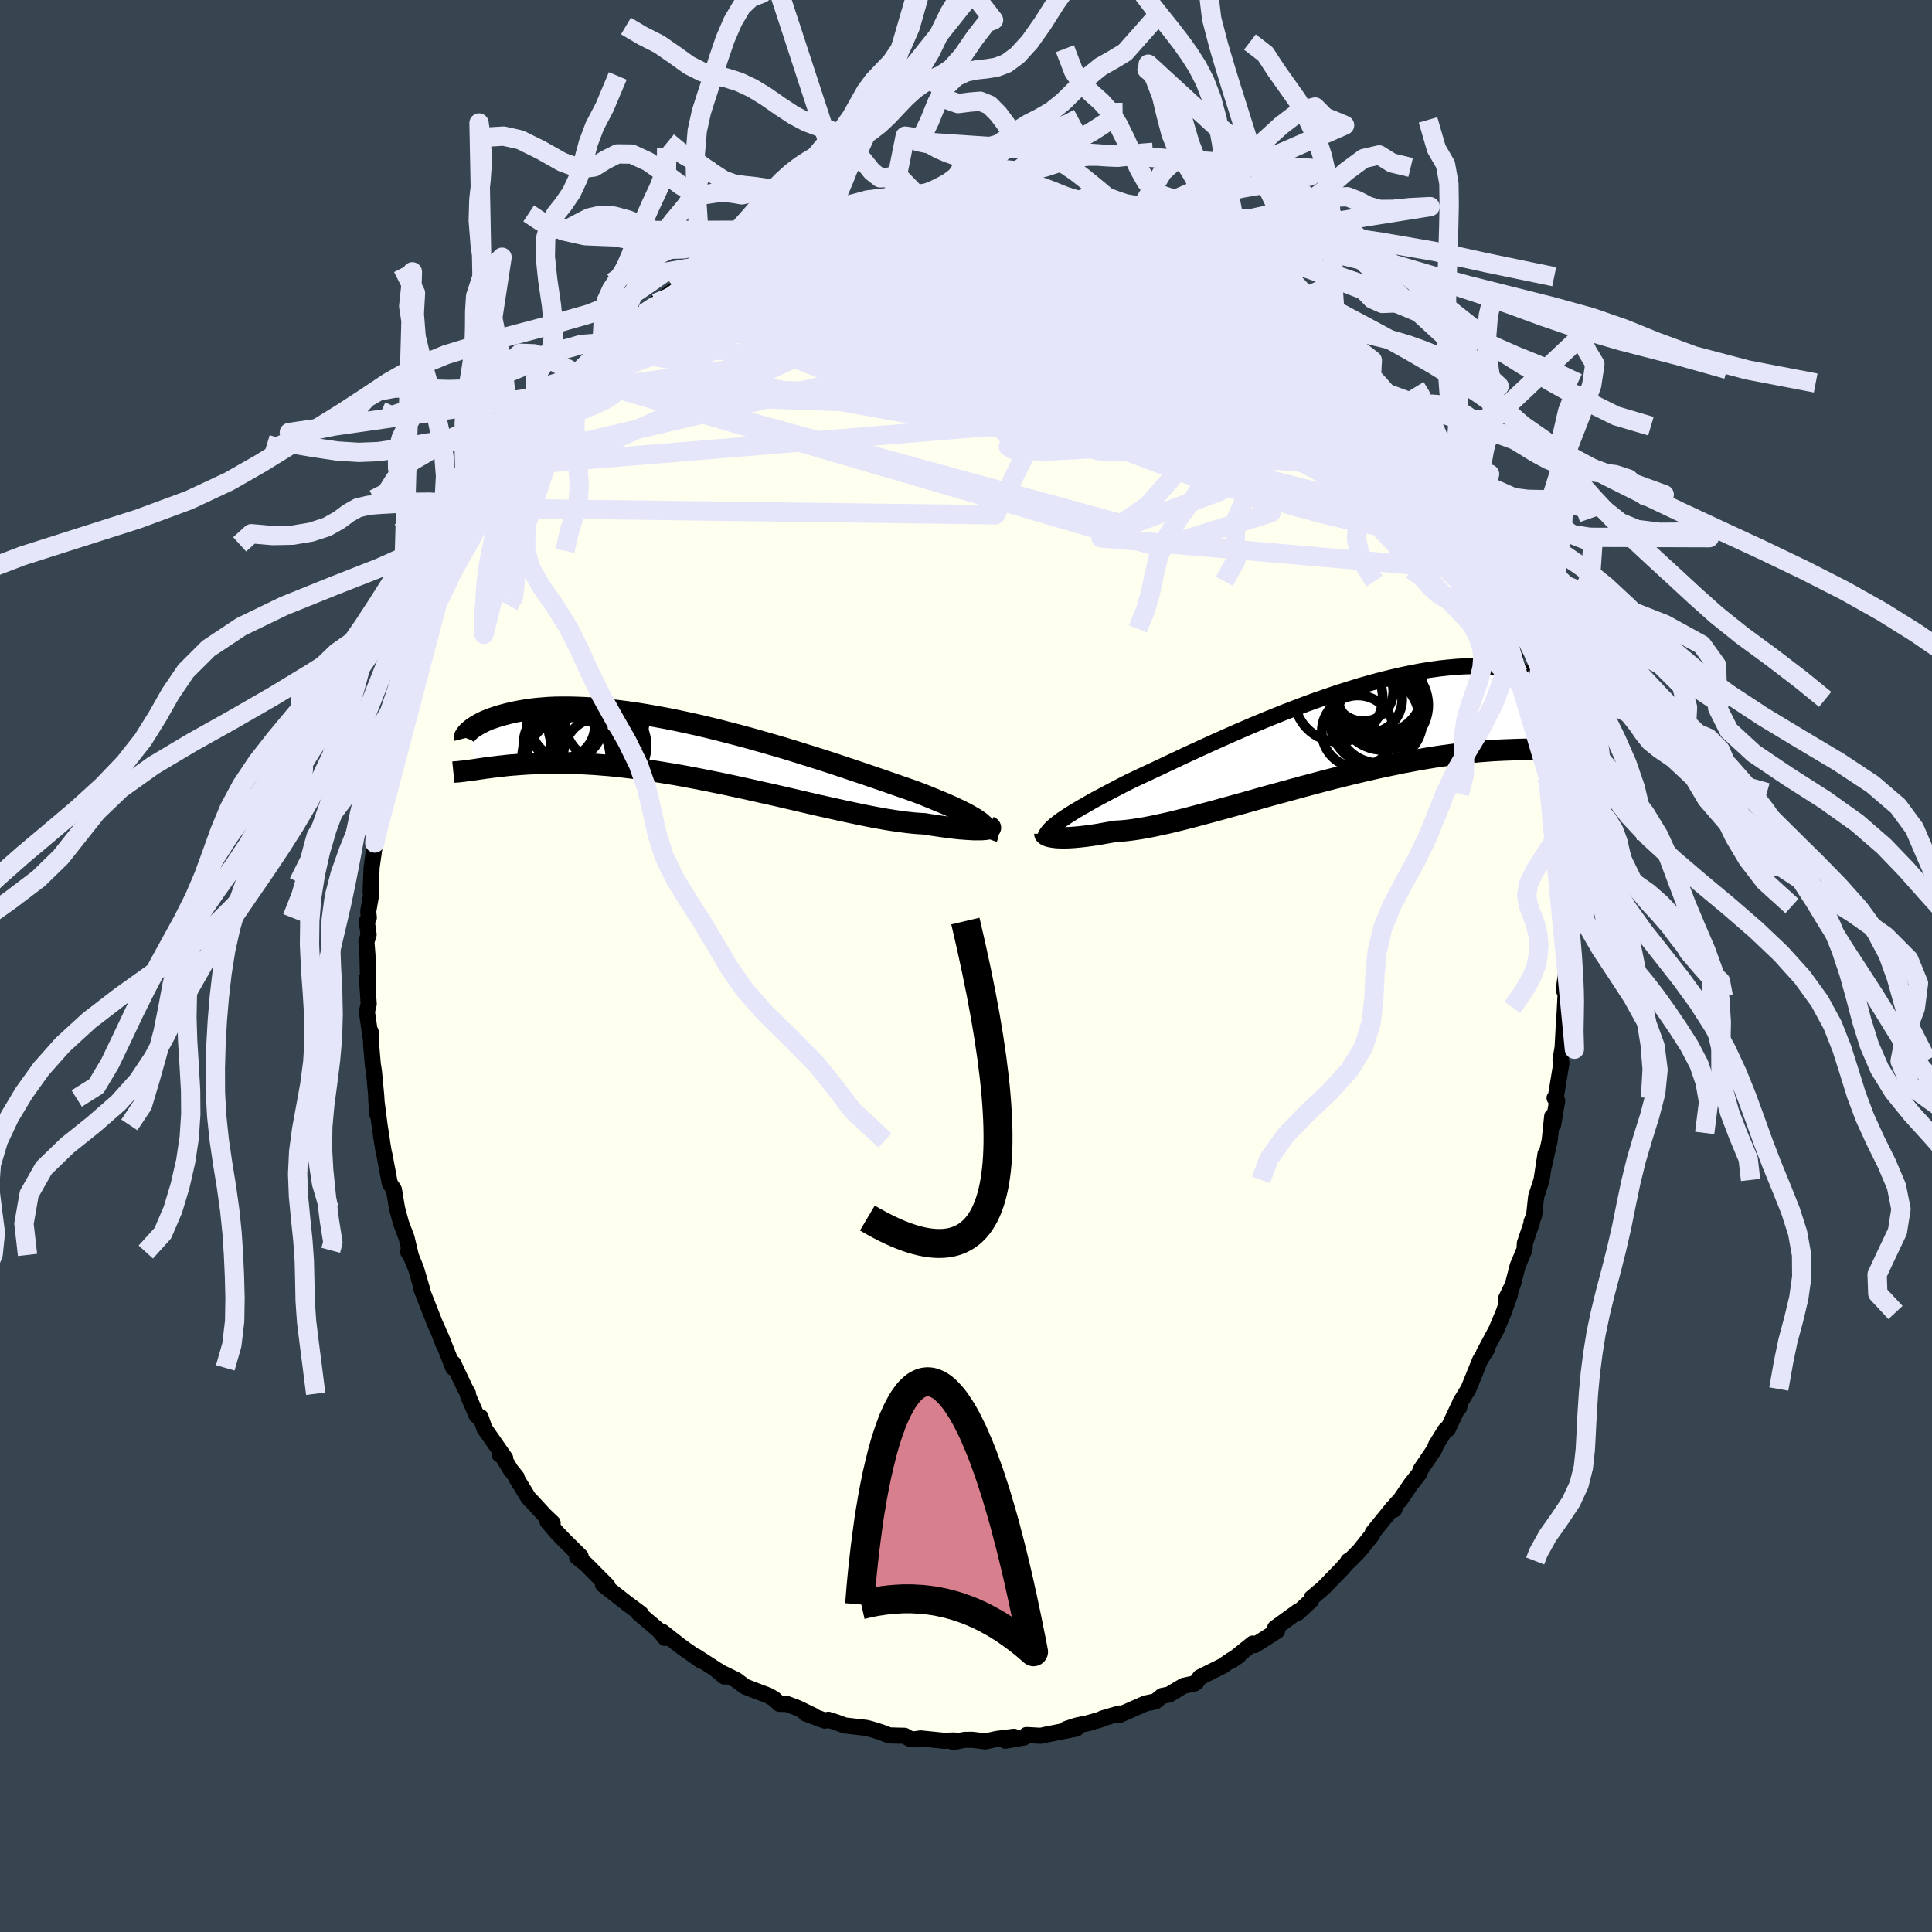 <svg xmlns="http://www.w3.org/2000/svg" width="500" height="500" viewBox="-100 -100 200 200"><defs><clipPath id="c"><path d="m29.56 7.36-.24-.17-.28-.19-.31-.18-.34-.2-.37-.2-.4-.2-.44-.21-.46-.22-.5-.22-.53-.23-.56-.23-.58-.24-.61-.25-.64-.25-.67-.25L22 3.9l-.67-.23-.72-.25-.77-.27-.81-.28-.85-.29-.88-.3-.93-.31-.95-.32-.99-.33-1.01-.33-1.04-.33-1.06-.33-1.08-.34-1.09-.33-1.1-.32-1.11-.32-1.12-.32-1.12-.3-1.12-.29-1.11-.29-1.11-.27-1.1-.26-1.09-.24-1.08-.23-1.05-.21L-4-3.58l-1.02-.18-1-.16-.97-.14-.94-.12-.92-.11-.89-.08-.86-.07-.83-.05-.8-.03-.76-.02h-.74l-.7.01-.67.03-.64.05-.6.05-.58.07-.54.08-.52.09-.49.09-.46.1-.43.1-.41.11-.39.11-.36.11-.35.12-.32.11-.29.12-.28.12-.25.13-.24.12-.21.12-.2.12-.18.12-.16.11-.15.12-.12.1-.12.11.81 3.92.3-.05.31-.04.32-.05.34-.04.35-.05.36-.04.38-.05.4-.04.41-.05.42-.04.44-.03.46-.04.48-.03.49-.03.51-.02.53-.02.55-.02.57-.01.59-.01h.61l.63.01.65.02.68.02.7.04.72.04.75.06.77.06.79.08.81.09.84.1.86.12.87.12.9.14.91.15.93.15.94.17.96.18.97.19.99.2.99.2.99.21 1.01.22 1 .22 1.01.23 1 .22 1.01.23.99.23.99.23.98.23.96.22.95.21.94.21.91.2.89.19.87.18.84.17.81.15.79.14.75.12.71.1.68.09.65.07.6.05.57.03.58.1.56.08.54.08.52.07.49.07.46.05.44.05.41.03.39.03.36.02.33.02h.82l.22-.02"/></clipPath><clipPath id="b"><path d="m-30.27 9.37.3-.21.33-.22.36-.24.39-.24.41-.25.44-.26.48-.27.49-.29.53-.29.56-.3.58-.31.61-.32.63-.33.66-.34.68-.34.64-.3.68-.32.73-.34.77-.36.82-.39.85-.4.89-.42.93-.43.96-.44 1-.46 1.01-.45 1.05-.47 1.06-.46 1.09-.47 1.1-.46 1.11-.45 1.12-.45 1.12-.43 1.13-.43 1.13-.41 1.13-.39 1.12-.38 1.11-.35 1.1-.34 1.09-.31 1.07-.29 1.06-.26 1.03-.24 1.01-.21.99-.19.96-.16.94-.13.91-.1.88-.08.85-.05.82-.02h.79l.75.02.73.05.69.08.66.09.64.11.6.13.57.15.54.16.52.18.49.18.46.2.44.2.42.2.39.21.38.22.35.23.33.23.31.23.29.24.28.25.25.24.23.25.22.24.2.24.19.24.17.24.16.24-1.04 3.52-.29.01-.31.01h-2.13l-.42-.01h-.87l-.47.01-.48.01-.5.01-.53.01-.54.02-.56.02-.58.02-.61.03-.63.03-.65.05-.68.05-.7.07-.73.07-.76.09-.78.1-.8.11-.83.12-.86.14-.88.15-.9.17-.92.17-.94.2-.97.2-.98.22-1 .23-1.01.24-1.02.25-1.04.26-1.05.27-1.05.28-1.06.28-1.06.29-1.06.29-1.06.29-1.05.29-1.05.3-1.03.29-1.02.28-1.01.28-.99.27-.97.26-.94.25-.92.24-.89.22-.86.21-.83.18-.79.17-.76.15-.71.12-.68.1-.63.08-.59.05-.55.03-.6.11-.57.1-.55.1-.52.08-.5.07-.47.06-.45.05-.42.04-.39.03-.37.02-.34.01h-.31l-.29-.01-.25-.01-.24-.03"/></clipPath><filter id="a"><feTurbulence baseFrequency=".05" numOctaves="3" result="noise" type="noise"/><feDisplacementMap in="SourceGraphic" in2="noise" scale="2"/></filter></defs><rect width="100%" height="100%" x="-100" y="-100" fill="#36454F"/><path fill="ivory" stroke="#000" stroke-linejoin="round" stroke-width="1.667" d="m62.09.72.02.08-.23 1.67.19.44-.09 1.78-.11 1.69-.11 2.06-.22 1.31.1.26-.62 3.78-.09-.13.27.29-.17.99-.24 1.46-.11-.83-.26 2.51-.65 2.86.22-1.49-.41 2.7-.56 1.73-.21 1.95-.27.66h.06l-.75 2.22-.03.63-.71 1.7-.49 1.91-.73 1.52.51-1.04-.09.58-.66 1.86-.75 1.79-1.29 2.42.32-.51.02.08-.72 1.13-1.22 3.01-.84 1.37-.13.57.13-.53-1.3 2.76-.07-.09-.2.2-.94 1.52-.18.46-1.4 2.07-.16.43-.89 1.13-1.12 1.65-.32.3-.27.65-.11-.22-2.11 2.61-.04.2-1.33 1.66-1.11 1.13-.06-.07h.08l-.78.88-1.88 1.93-1.2 1.01-.06.27-1.38 1.28-.05-.01.14-.18L32 68.53l.14.07.06.23-2.31 1.47-.2-.16-2.24 1.8.79-.55-.84.49-.83.58-2.35 1.17-.37.52-.19.12-1.14.25-1.5.9-.71.14-.7.57-1.02.21-2.74 1.21.05-.17-.47.13-1.29.38-.22.12-1.32.38-1.15.24-1.06.35 1.02-.03-3.13.62-.53.12-1.49-.08-.27.26-1.92.33.89-.41-1.76.22-1.18.26-1.39-.17-.78.01-1.16.23.05-.17-.97.04-2.47-.25-.72.1-.46-.09-.47-.28-1.58-.04-.92-.35-1.04-.32-.44-.11-2.21-.25-.96-.35-.75-.24-.36.09-2-.74.83.23-1.65-.8-1.09-.41-.79-.02-.56-.52-.62-.35-1.37-.52-1.01-.39-.92-.69-1.98-.97.77.62-.64-.59-2.32-1.5.6.48-1.74-1.22-.52-.38-1.85-1.45.32.66-.62-.76-2.11-1.79.22.04-1.53-1.14-.61-.48-1.78-1.39.46.11-.99-.99-1.2-1.21-.95-.76.37-.07-1.6-1.58-.84-.87-.99-1.16.53.14-.8-.76-1.42-1.54-.3-.31-1.21-1.99.01-.12-.62-.77-1.1-1.82-.06.22.59.4-2.15-3.08-.4-1.18-.4-.15-.9-2.07v-.2l-.35-.64-1.19-2.52.01.48-1.26-3.19.24.73-.54-1.4-.33-.72-1.45-3.69.14.23-.49-1.68-.17-.57-.77-1.88-.03.18.25.3-.42-1.77-.58-1.53-.41-1.54-.32-1.92-.43-.66-.55-2.94-.06-.2-.3-1.8.1.52-.25-1.62-.35-2.73.12 1.64-.11-1.89-.24-2.56-.12-.76-.17-2-.05-1.35-.01.57-.38-2.64.19-.79-.18-2.71.14 1.43-.09-3.8-.11-1.36.23-.75-.19-1.36.21-.39-.06-.66.29-1.66-.04-.4.1-2.49.45-3.17-.23 1.32.01-.19.22-1.59.1-1.24.21-1 .55-2.95.31-2.11.13-.91.56-1.04-.18.81.17-1.67.43-1.65.2-.56.47-1.2.62-2.75.1-.65.98-2 .71-1.86-.45.42.56-1.14.67-1.79.24-.51.97-2.45.03-.01.3-.62.53-.98-.1-.06.45-.55 1.18-2.68.19.12 1.04-2.67.06.14.4-.62 1.25-2.08 1.14-1.66.03-.06.22-.71 1-.96 1.46-2.37-.12.48.96-1.04 1.08-1.5-.46.18.36-.49 2.72-2.9.02-.2-.39.34 2.02-1.58.33-.57.76-1.01.16-.1 1.21-1.12.1.05 1.42-1.2 1.05-1.03 1.22-1.06.24-.06.49-.42 1.36-1 1.99-1.56 1.35-.73.23.13.17-.4.63-.19 1.86-1.1.26-.17.76-.34.45-.29 1.96-.81-.41.08 1.83-.73.91-.43 1.18-.41.17.05 1.59-.85.99-.31 1.09-.02 1.74-.61-.78.2 2.69-.76-.28.23 1.28-.28-.07.19.88-.41 2.31-.35.92.19-.33.08 1.51-.17.62-.1.2.05 2.19-.19h.3l2.15.02.01.02.89.03.05-.06 2.45.34.88.06.38.08 1.59.16 1.1.54.82-.1 1.34.29-.29-.12 3.55 1.01-1.82-.21 2.41.39.82.55 1.16.22.51.15.79.26.28.44 2.26 1.15-.07-.22 2.36 1.2-.85-.73 1.53 1 .97.77.91.61 1.72.9.85.74.01-.2 2.16 1.77-.43-.44 1.31 1-.06-.3 1.24.97.48.69 1.28.85 1.31 1.22-.41-.53 1.55 1.42 1 1.4.23-.14.87 1.14 1.1 1.31.08.1.58.65.97.93 2.19 2.87-.44-.7.35.72.65.92 1.82 2.29.07.41.54.73.53.57.55 1.08.12.15.69 1.21.78 1.04.46.87.49 1.24.28.38 1.94 4.13-.39-.97.62.95.49 1.05.17 1.01.68 1.16.06.63 1.4 3.7-.53-1.57 1.03 2.2.1.56.09.69.77 2.07-.33-.73.91 2.51.68 2.36.41 1.67-.23-.02.77 2.68.01.02.36 1.74-.14-.4.16.61.63 3.43-.07 1.48.24.8.08-.43.12 2.14.32 2.51-.19-.09.42 2.32-.12.57.18.42.01 2.62v-.41l.2 1.83-.03 2.47.02.08" filter="url(#a)"/><path fill="#fff" d="m-30.27 9.37.3-.21.33-.22.36-.24.39-.24.41-.25.44-.26.48-.27.49-.29.53-.29.56-.3.58-.31.61-.32.63-.33.66-.34.68-.34.64-.3.68-.32.73-.34.77-.36.82-.39.85-.4.89-.42.93-.43.96-.44 1-.46 1.01-.45 1.05-.47 1.06-.46 1.09-.47 1.1-.46 1.11-.45 1.12-.45 1.12-.43 1.13-.43 1.13-.41 1.13-.39 1.12-.38 1.11-.35 1.1-.34 1.09-.31 1.07-.29 1.06-.26 1.03-.24 1.01-.21.99-.19.96-.16.94-.13.91-.1.88-.08.85-.05.82-.02h.79l.75.02.73.05.69.08.66.09.64.11.6.13.57.15.54.16.52.18.49.18.46.2.44.2.42.2.39.21.38.22.35.23.33.23.31.23.29.24.28.25.25.24.23.25.22.24.2.24.19.24.17.24.16.24-1.04 3.52-.29.01-.31.01h-2.13l-.42-.01h-.87l-.47.01-.48.01-.5.01-.53.01-.54.02-.56.02-.58.02-.61.03-.63.03-.65.05-.68.05-.7.07-.73.07-.76.09-.78.1-.8.11-.83.12-.86.14-.88.15-.9.17-.92.17-.94.2-.97.2-.98.22-1 .23-1.01.24-1.02.25-1.04.26-1.05.27-1.05.28-1.06.28-1.06.29-1.06.29-1.06.29-1.05.29-1.05.3-1.03.29-1.02.28-1.01.28-.99.27-.97.26-.94.25-.92.24-.89.22-.86.21-.83.18-.79.17-.76.15-.71.12-.68.1-.63.08-.59.05-.55.03-.6.11-.57.1-.55.1-.52.08-.5.07-.47.06-.45.05-.42.04-.39.03-.37.02-.34.01h-.31l-.29-.01-.25-.01-.24-.03" filter="url(#a)" transform="translate(39.97 -24.36)"/><path fill="#fff" d="m29.56 7.36-.24-.17-.28-.19-.31-.18-.34-.2-.37-.2-.4-.2-.44-.21-.46-.22-.5-.22-.53-.23-.56-.23-.58-.24-.61-.25-.64-.25-.67-.25L22 3.9l-.67-.23-.72-.25-.77-.27-.81-.28-.85-.29-.88-.3-.93-.31-.95-.32-.99-.33-1.01-.33-1.04-.33-1.06-.33-1.08-.34-1.09-.33-1.1-.32-1.11-.32-1.12-.32-1.12-.3-1.12-.29-1.11-.29-1.11-.27-1.1-.26-1.09-.24-1.08-.23-1.05-.21L-4-3.58l-1.02-.18-1-.16-.97-.14-.94-.12-.92-.11-.89-.08-.86-.07-.83-.05-.8-.03-.76-.02h-.74l-.7.01-.67.03-.64.05-.6.05-.58.07-.54.08-.52.09-.49.09-.46.1-.43.1-.41.11-.39.11-.36.11-.35.12-.32.11-.29.12-.28.12-.25.13-.24.12-.21.12-.2.12-.18.12-.16.11-.15.12-.12.1-.12.11.81 3.92.3-.05.31-.04.32-.05.34-.04.35-.05.36-.04.38-.05.4-.04.41-.05.42-.04.44-.03.46-.04.48-.03.49-.03.51-.02.53-.02.55-.02.57-.01.59-.01h.61l.63.01.65.02.68.02.7.04.72.04.75.06.77.06.79.08.81.09.84.1.86.12.87.12.9.14.91.15.93.15.94.17.96.18.97.19.99.2.99.2.99.21 1.01.22 1 .22 1.01.23 1 .22 1.01.23.99.23.99.23.98.23.96.22.95.21.94.21.91.2.89.19.87.18.84.17.81.15.79.14.75.12.71.1.68.09.65.07.6.05.57.03.58.1.56.08.54.08.52.07.49.07.46.05.44.05.41.03.39.03.36.02.33.02h.82l.22-.02" filter="url(#a)" transform="translate(-28.1 -22.25)"/><g fill="none" stroke="#000" transform="translate(39.97 -24.36)"><path stroke-linejoin="round" stroke-width="1.667" d="m-31.85 11.21.05-.17.08-.17.09-.18.12-.17.14-.18.17-.18.19-.19.22-.19.25-.2.27-.21.3-.21.33-.22.36-.24.39-.24.41-.25.44-.26.48-.27.49-.29.53-.29.56-.3.58-.31.61-.32.63-.33.66-.34.68-.34.64-.3.68-.32.73-.34.77-.36.82-.39.85-.4.89-.42.93-.43.96-.44 1-.46 1.01-.45 1.05-.47 1.06-.46 1.09-.47 1.1-.46 1.11-.45 1.12-.45 1.12-.43 1.13-.43 1.13-.41 1.13-.39 1.12-.38 1.11-.35 1.1-.34 1.09-.31 1.07-.29 1.06-.26 1.03-.24 1.01-.21.99-.19.96-.16.94-.13.91-.1.88-.08.85-.05.82-.02h.79l.75.02.73.05.69.08.66.09.64.11.6.13.57.15.54.16.52.18.49.18.46.2.44.2.42.2.39.21.38.22.35.23.33.23.31.23.29.24.28.25.25.24.23.25.22.24.2.24.19.24.17.24.16.24.14.23.13.22.11.22.11.22.09.2.08.21.07.19.07.18.05.18.04.17" filter="url(#a)"/><path stroke-linejoin="round" stroke-width="2.222" d="M-31.8 10.67v.03l.03.03.04.04.06.04.09.05.1.04.14.04.15.04.18.03.21.03.24.03.25.01.29.01h.31l.34-.01.37-.02.39-.03.42-.04.45-.05.47-.06.5-.07.52-.08.55-.1.57-.1.6-.11.55-.03.59-.05.63-.08.68-.1.71-.12.76-.15.79-.17.83-.18.86-.21.89-.22.92-.24.94-.25.97-.26.99-.27 1.01-.28 1.02-.28 1.03-.29 1.05-.3 1.05-.29 1.06-.29 1.06-.29 1.06-.29 1.06-.28 1.05-.28 1.05-.27 1.04-.26 1.02-.25 1.01-.24 1-.23.98-.22.97-.2.94-.2.92-.17.9-.17.88-.15.86-.14.83-.12.8-.11.78-.1.76-.09.73-.07.7-.07.68-.05.65-.05.63-.03.61-.03.58-.02.56-.02.54-.02.53-.01.5-.01.48-.01.47-.01h.87l.42.01h2.13l.31-.01.29-.01.28-.01.26-.02.26-.02.24-.03.23-.04.23-.03.21-.05.2-.05.19-.05.19-.07" filter="url(#a)"/><circle cx="2.687" cy="-3.353" r="4.492" clip-path="url(#b)" filter="url(#a)"/><circle cx="2.662" cy="-2.693" r="4.22" clip-path="url(#b)" filter="url(#a)"/><circle cx="3.222" cy="-2.653" r="4.662" clip-path="url(#b)" filter="url(#a)"/><circle cx="2.832" cy="-1.108" r="4.474" clip-path="url(#b)" filter="url(#a)"/><circle cx="1.732" cy="-3.228" r="3.45" clip-path="url(#b)" filter="url(#a)"/><circle cx=".582" cy=".077" r="3.724" clip-path="url(#b)" filter="url(#a)"/><circle cx="2.857" cy="-4.183" r="4.49" clip-path="url(#b)" filter="url(#a)"/><circle cx="1.152" cy="-4.093" r="3.108" clip-path="url(#b)" filter="url(#a)"/><circle cx="2.337" cy="-1.083" r="4.632" clip-path="url(#b)" filter="url(#a)"/><circle cx="-1.403" cy="-3.423" r="4.568" clip-path="url(#b)" filter="url(#a)"/></g><g fill="none" stroke="#000" transform="translate(-28.1 -22.25)"><path stroke-linejoin="round" stroke-width="2.222" d="m30.24 9.03.06-.17.04-.17.01-.16-.01-.16-.05-.17-.09-.16-.11-.17-.14-.16-.18-.17-.21-.18-.24-.17-.28-.19-.31-.18-.34-.2-.37-.2-.4-.2-.44-.21-.46-.22-.5-.22-.53-.23-.56-.23-.58-.24-.61-.25-.64-.25-.67-.25L22 3.9l-.67-.23-.72-.25-.77-.27-.81-.28-.85-.29-.88-.3-.93-.31-.95-.32-.99-.33-1.01-.33-1.04-.33-1.06-.33-1.08-.34-1.09-.33-1.1-.32-1.11-.32-1.12-.32-1.12-.3-1.12-.29-1.11-.29-1.11-.27-1.1-.26-1.09-.24-1.08-.23-1.05-.21L-4-3.58l-1.02-.18-1-.16-.97-.14-.94-.12-.92-.11-.89-.08-.86-.07-.83-.05-.8-.03-.76-.02h-.74l-.7.01-.67.03-.64.05-.6.05-.58.07-.54.08-.52.09-.49.09-.46.1-.43.1-.41.11-.39.11-.36.11-.35.12-.32.11-.29.12-.28.12-.25.13-.24.12-.21.12-.2.12-.18.12-.16.11-.15.12-.12.1-.12.11-.1.1-.08.09-.07.09-.06.08-.05.07-.03.07-.02.06-.02.05v.05l.01.04" filter="url(#a)"/><path stroke-linejoin="round" stroke-width="2.222" d="m30.51 7.84.07.03.04.03.01.03-.01.03-.05.03-.07.03-.1.03-.13.02-.16.03-.19.01-.22.02h-.82l-.33-.02-.36-.02-.39-.03-.41-.03-.44-.05-.46-.05-.49-.07-.52-.07-.54-.08-.56-.08-.58-.1-.57-.03-.6-.05-.65-.07-.68-.09-.71-.1-.75-.12-.79-.14-.81-.15-.84-.17-.87-.18-.89-.19-.91-.2-.94-.21-.95-.21-.96-.22-.98-.23-.99-.23-.99-.23-1.01-.23-1-.22-1.01-.23-1-.22-1.01-.22-.99-.21-.99-.2-.99-.2-.97-.19-.96-.18-.94-.17-.93-.15-.91-.15-.9-.14-.87-.12-.86-.12-.84-.1-.81-.09-.79-.08-.77-.06-.75-.06-.72-.04-.7-.04-.68-.02-.65-.02-.63-.01h-.61l-.59.01-.57.01-.55.02-.53.02-.51.02-.49.03-.48.03-.46.04-.44.03-.42.04-.41.05-.4.04-.38.05-.36.04-.35.05-.34.04-.32.05-.31.04-.3.05-.29.04-.27.04-.27.03-.25.03-.24.04-.23.02-.22.03-.22.02-.2.01-.2.02" filter="url(#a)"/><circle cx="-9.522" cy="-.555" r="4.558" clip-path="url(#c)" filter="url(#a)"/><circle cx="-12.847" cy="-.535" r="4.882" clip-path="url(#c)" filter="url(#a)"/><circle cx="-9.742" cy=".335" r="3.82" clip-path="url(#c)" filter="url(#a)"/><circle cx="-13.607" cy="-2.565" r="3.274" clip-path="url(#c)" filter="url(#a)"/><circle cx="-10.312" cy="-2.66" r="4.828" clip-path="url(#c)" filter="url(#a)"/><circle cx="-13.292" cy=".61" r="4.558" clip-path="url(#c)" filter="url(#a)"/><circle cx="-12.782" cy="1.17" r="4.658" clip-path="url(#c)" filter="url(#a)"/><circle cx="-10.502" cy="-.805" r="4.356" clip-path="url(#c)" filter="url(#a)"/><circle cx="-9.292" cy="-2.995" r="4.106" clip-path="url(#c)" filter="url(#a)"/><circle cx="-13.392" cy="-2.915" r="3.944" clip-path="url(#c)" filter="url(#a)"/></g><g fill="none" stroke="#E6E6FA" stroke-linejoin="round" stroke-width="2"><path d="m44.38-55.9-.19-.2.13.4.23.65.1.62-.15.43-.44.22-.73.01-1.01-.15-1.28-.28-1.56-.42-1.82-.53-2.12-.68-2.43-.82-2.78-1.01-3.15-1.24-3.55-1.5-3.95-1.78-4.35-2.06-4.74-2.33-5.17-2.56-5.6-2.78-6.04-3.01" filter="url(#a)"/><path d="m46.76-52.67.16.43.19.43.09.34-.08.23-.25.1-.43-.01-.64-.16-.89-.31-1.15-.5-1.45-.74-1.79-1.04-2.17-1.39-2.57-1.77-2.99-2.13-3.42-2.49-3.86-2.82-4.31-3.19-4.76-3.59-5.16-4.03" filter="url(#a)"/><path d="m-11.27-78.78.3.01h1.15l1.37.15 1.55.28 1.78.38 2 .47 2.19.54 2.31.63 2.39.69 2.46.74 2.53.77 2.59.8 2.65.8 2.68.82 2.66.83 2.62.84 2.55.84 2.48.81 2.38.76 2.25.69 2.13.69" filter="url(#a)"/><path d="m-16.85-77.04.67-.2 1.22-.37 1.43-.34 1.5-.3 1.49-.26 1.47-.24 1.41-.21 1.34-.19 1.25-.16 1.16-.16 1.07-.15.95-.13.79-.11.56-.08.27-.05-.1-.03-.59.01" filter="url(#a)"/><path d="m-5.24-79.96.64.13.66.03.84-.01.97-.04 1.07-.03 1.11-.02 1.09-.02 1.02.01.9.01.79.02.66.04.55.04.4.04.23.05.04.04-.19.04-.46.03-.77.01-1.1.01-1.43-.01-1.72-.02-2.05-.05m39.35 15.5.43.89-.32.6-.98.56-1.69.53-2.44.49-3.21.48-3.99.45-4.85.37-5.76.26-6.72.14-7.69.06-8.68-.02-9.68-.19-10.55-.57m60.68-8.67.88.82.53.69.24.59-.11.48-.47.4-.84.35-1.21.28-1.63.2-2.05.11-2.5.01-2.95-.08-3.4-.18-3.87-.27-4.39-.39-4.94-.53-5.51-.7-6.03-.87-6.51-1.08-7.1-1.3m43.74-3.65-.14-.16.49.39.57.54.44.53.21.47-.09.37-.41.28-.74.19-1.09.09-1.44.02-1.8-.03-2.16-.07-2.54-.1-2.94-.15-3.37-.21-3.84-.29-4.33-.37-4.84-.46-5.37-.56-5.9-.67m-20.3 8.77 1.32-1.11 1.32-1.04 1.31-.95 1.38-.91 1.51-.95 1.63-1 1.64-.98 1.53-.9 1.33-.77 1.1-.63.89-.51.71-.42.49-.3.18-.14-.3.07" filter="url(#a)"/><path d="m21.5-74.88.47.11.68.28.57.31.49.36.42.39.27.37.05.3-.22.19-.53.08-.87-.05-1.22-.17-1.59-.3-1.96-.39-2.32-.49-2.66-.58-3.01-.7-3.4-.87L2.8-77.1l-4.56-1.24m48.52 25.67-.11.39-.62.31-1.29.19-2.04.05-2.81-.08-3.61-.21-4.44-.36-5.31-.5-6.23-.65-7.2-.83-8.18-1.08-9.2-1.43-10.22-1.84-11.23-2.16m-4.29-9.22 1.66-1.17 1.2-.7.98-.49.97-.48 1.06-.5 1.14-.53 1.16-.54 1.16-.53 1.14-.5 1.1-.48 1.04-.46.97-.42.86-.37.72-.3.54-.24.32-.16.07-.05-.22.05-.53.18-.83.3-1.07.37" filter="url(#a)"/><path d="m15.09-77.83-.4.06.87.37 1.2.51 1.23.57 1.25.63 1.27.7 1.31.75 1.34.77 1.33.77 1.3.75 1.24.73 1.18.71 1.1.66 1 .61.88.53.7.41.5.28.27.12.04-.04-.19-.2-.36-.3-.53-.38m16.95 19.09.56 1.04.31.86.05.76-.18.7-.43.61-.71.43-1.03.21-1.38-.01-1.72-.19-2.07-.36-2.41-.5-2.76-.66-3.12-.85-3.51-1.07-3.9-1.3-4.3-1.53-4.71-1.75-5.11-1.95-5.52-2.14L.7-59.76l-6.37-2.55-6.75-2.86-7.02-3.32" filter="url(#a)"/><path d="m-.13-80.1.8.04 1.1.09 1.11.16 1.19.21 1.32.27 1.44.32 1.51.36 1.54.39 1.52.4 1.5.42 1.44.42 1.36.41 1.26.38 1.12.34.98.29.81.22.64.16.46.08.28.04.06-.02-.19-.08-.49-.22-.81-.44m27.01 23.6.25.56-.31.37-.88.18-1.47.01-2.06-.17-2.67-.33-3.34-.53-4.02-.74-4.75-.99-5.53-1.29-6.33-1.69-7.16-2.1-8-2.52-8.91-2.82-10.08-2.97m49.52-1.75.08-.02.51.32.65.45.71.54.71.58.65.55.55.48.41.39.24.29.06.15-.17-.01-.43-.21-.73-.44-1.05-.71-1.41-.99-1.75-1.28-2.08-1.56-2.29-1.79" filter="url(#a)"/><path d="m6.6-79.69.6.16.66.31.42.41.09.5-.25.61-.6.74-.97.89-1.36 1.04-1.77 1.19-2.2 1.34-2.65 1.48-3.14 1.64-3.64 1.83-4.16 2.04-4.67 2.25-5.21 2.44-5.76 2.6-6.39 2.82-7.15 3.28" filter="url(#a)"/><path d="m36.22-65.05.09.1.35.66.16.71-.16.65-.48.59-.82.55-1.14.54-1.47.53-1.83.52-2.21.48-2.63.44-3.06.38-3.5.32-3.94.26-4.4.17-4.86.07-5.35-.02-5.83-.1-6.34-.17-6.81-.23-7.3-.28-7.98-.14m14.35-17.18.88-.37.82-.31.78-.28.75-.26.67-.18.51-.1.31.01.06.12-.23.24-.53.4-.86.56-1.2.73-1.51.91-1.84 1.07-2.21 1.27-2.69 1.5-3.22 1.77-3.66 1.95m58.46-5.08 1.21.73.58.55.21.45-.12.39-.47.32-.81.26-1.16.23-1.49.24-1.85.23-2.24.2-2.66.17-3.13.11-3.62.04-4.11-.02-4.63-.12-5.18-.2-5.81-.25-6.6-.21-7.53-.05" filter="url(#a)"/><path d="m-33.33-67.55 1.05-.7 1.21-.46 1.66-.51 2.1-.56 2.4-.52 2.57-.41 2.69-.27 2.81-.18 2.96-.12 3.13-.1 3.27-.07 3.4-.05 3.49-.03L3-71.55l3.66.01 3.73.06 3.78.1 3.77.16 3.7.15 3.56.11M3.27-80.09l1.88.29 1.46.28 1.42.36 1.52.44 1.59.49 1.62.52 1.63.55 1.62.58 1.58.6 1.5.59 1.39.55 1.23.48 1.02.38.74.25.43.11.1-.07-.25-.29" filter="url(#a)"/><path d="m-25.65-72.84 1.52-.66 1.51-.17 1.86.06 2.3.22 2.74.37 3.13.5 3.49.65 3.81.79 4.09.93 4.35 1.06 4.57 1.17 4.75 1.25 4.87 1.3 4.95 1.34 5.05 1.44 5.18 1.56 5.17 1.57" filter="url(#a)"/><path d="m48.45-49.88.27.45.41.71.37.74.27.71.16.65.03.54-.14.35-.33.12-.55-.12-.76-.34-.99-.56-1.21-.76-1.43-.99-1.67-1.24-1.93-1.53-2.21-1.84-2.5-2.14-2.82-2.46-3.13-2.77-3.45-3.07-3.78-3.38-4.11-3.69-4.46-4.03M6.6-79.69l.71.12.99.2.95.19.84.18.71.17.58.19.42.18.23.18.03.17-.2.14-.45.11-.71.09-1 .06-1.31.03H6.74l-2-.04-2.37-.1L-.35-78l-3.1-.25-3.67-.26" filter="url(#a)"/><path d="m.17-80.1 1.54.12 1.23.33 1.41.51 1.72.7 2.02.87 2.23 1.01 2.38 1.15 2.49 1.27 2.57 1.37 2.63 1.44 2.66 1.49 2.64 1.5 2.59 1.49 2.54 1.46 2.48 1.44 2.41 1.4 2.24 1.28 1.84.93" filter="url(#a)"/><path d="m-20.77-75.47 1.57-.57 1.42-.38 1.48-.27 1.62-.21 1.79-.17 1.95-.12 2.06-.06 2.11-.01 2.13.02 2.13.06 2.11.08 2.09.08 2.06.08 2.04.07 2 .07 1.94.08 1.81.09 1.64.08 1.45.02 1.27-.06 1.17-.11" filter="url(#a)"/><path d="m-2.32-79.91 1.71-.04 1.54.19 1.57.36 1.66.5 1.81.62 1.99.73 2.17.82 2.29.89 2.35.94 2.38.98 2.37.99 2.34 1 2.28.99 2.19.95 2.05.89 1.9.82 1.75.76 1.63.76m19.78 25.88.37.96.32.93.29.89.23.8.14.6-.01.33-.16.06-.32-.2-.48-.42-.63-.66-.81-.89-.99-1.16-1.2-1.48-1.45-1.87-1.72-2.31-2.01-2.82-2.3-3.33-2.58-3.84-2.83-4.29-3.08-4.67" filter="url(#a)"/><path d="m51.27-44.99 1.11 2.35.38.84.13.44-.03.32-.18.22-.34.07-.53-.14-.77-.44-1.03-.8-1.32-1.17-1.62-1.55-1.92-1.91-2.22-2.25-2.53-2.59-2.89-2.97-3.26-3.41-3.66-3.93-4.03-4.49-4.32-5.02" filter="url(#a)"/><path d="m.17-80.1 1.5.08 1.09.2 1.19.33 1.44.46 1.66.58 1.8.67 1.9.76 1.95.82 1.97.86 1.99.88 1.98.91 1.96.92 1.91.91 1.84.89 1.77.85 1.69.82 1.59.77 1.46.71 1.32.62 1.14.52.96.4.82.33m-55.87-9.66 1.52-.59 1.26-.46 1.21-.38 1.25-.36 1.32-.36 1.36-.34 1.36-.31 1.31-.28 1.23-.25 1.13-.22 1.05-.2.95-.17.86-.15.77-.12.64-.1.48-.07.28-.04.07-.02h-.11l-.26.01-.43.02-.67.02-1.15.04" filter="url(#a)"/><path d="m-8.43-79.2 1.25-.32 1.38-.13 1.24-.02 1.14.02 1.16.04 1.22.03 1.29.03 1.33.04 1.32.04 1.26.06 1.17.06 1.06.07.95.07.82.05.68.05.51.03.28.01.04-.02-.24-.06-.54-.1-.83-.16-1.03-.16m46.18 38.71-.06-.3.24.43.3.69.29.77.25.75.19.65.09.46-.02.21-.18-.06-.33-.34-.49-.61-.66-.87-.83-1.14-1.02-1.45-1.22-1.79-1.45-2.19-1.67-2.64-1.92-3.15-2.16-3.65-2.41-4.16m-65.8-13.59 1.46-.73 1.36-.38 1.59-.27 1.93-.22 2.24-.2 2.52-.16 2.75-.12 2.95-.08 3.09-.04 3.18-.03 3.24-.01 3.24-.01 3.21-.01 3.14-.03h3.06l3.02.05 2.92.12" filter="url(#a)"/><path d="m-37.27-64.15 17.99-8.65 13.94-2.14 11.79 1.12 9.03 3.35 5.68 4.71 2.49 4.88.49 3.85-.18 2.08-.35.18-.98-1.27-2.45-1.87-4.51-1.6-6.65-.82-8.09-.09-7.38.17-3.07-.15 4.71-.87 12.47-1.81 13.83-2.91 4.68-4.44-8-6.3" filter="url(#a)"/><path d="M33.63-67.12 6.26-69.11l-4.88 1.35-1.45 1.83.56 1.6 3.97 1.96 7.29 2.68 7.92 2.72 5.27 1.69 1.4.39-.93-.05-.87.61-.18 1.01-1.13-.44-3.26-2.97-4.32-2.55-10.72 3.23-52.19 4.29" filter="url(#a)"/><path d="M44.38-55.9 30.54-66.5l-10.96-6.34-6.18-2.56-2.75.11-.63 1.7.89 2.39 2.05 2.36 2.19 1.82.73 1.04-2.06.41-5.04.19-6.95.36-7.06.55-5.31.35-2.06-.33 2.07-1.13 5.98-1.58 7.96-1.54 6.12-1.52-.04-1.98-8.35-1.98-15.65 1.58-25.48 11.27" filter="url(#a)"/><path d="m30.66-69.48-27.69 9.1 2.49-1.55 2.01-4.47 1.85-3.21 3.11-1.19 3.23.13 1.87.58.07.54-1.14.57-1.5 1.03-1.13 1.84-.2 2.59 1.18 2.79 2.56 2.3 3.33 1.8 3.43 2.59 2.17 4.89-9.49 3.57-56.82-15.55" filter="url(#a)"/><path d="m44.94-54.96-51.41-3.47-11.69-4.65 3.44-2.48 9.44-.46 9.98 1.07 7.91 1.9 5.79 2.35 4.61 2.68 3.55 2.79 1.31 2.18-2.33.56-6.2-1.73-8.47-3.9-8.21-4.95-5.99-4.36-3.1-2.22.36.78 5.99 3.82 13.64 5.78 14 2.95-15.73-22.4" filter="url(#a)"/><path d="m-4.32-79.77 1.64 5.79-8.85 3.68 1.4 1.28 9.5.85L9.6-67.01l6.11 1.12 1.45.75-1.02.26-1.24-.34-.61-1.17-.26-1.99-.13-2.25.48-1.69 1.76-.53 3.06.69 3.76 1.81 4.36 3.36 5.42 5.36 2.95 3.38-16.73-18.22" filter="url(#a)"/><path d="M-26.68-72.38 14.7-60.71l5.68 3.37-4.44-2.75-5.39-4.56-4.65-3.99-2.5-2.59 1.06-1.02 4.41.49 5.77 1.73 4.54 2.54 1.58 2.86-1.55 2.78-3.58 2.52-3.93 2.24-2.75 2.07-.66 1.73-1.68-1.37-32.89-17.99" filter="url(#a)"/><path d="m44.94-54.96-6.4 4.75-8.18-4.15-3.11-3.63-2.85-2.89-4.82-2-7.29-1-9.36-.19-10.22.32-9.41.4-6.98-.03-3.34-.78.98-1.17 5.58-.28 10.57 2.36 16.11 6.01 20.42 7.74 16.21 2.16-5.49-16.82" filter="url(#a)"/><path d="m44.29-55.88-10.93-9.45-6.15-2.86-1.42 1.84-.82 2.76-2.9 1.37-5.09-.43-6.28-1.67-6.39-2.15-5.89-2.03-5.17-1.5-4.34-.76-3.09.09-.94.83 2.27 1.2 5.71 1.04 7.61.29 5.95-.77.27-1.73-7.06-1.95-11.51-.89-9.43.46 4.46-4.85" filter="url(#a)"/><path d="M50.5-46.61 17.58-64.3l-20.45-6.2-6.48-2.74 1.96-.92 6.06.7 7.76 2.11 7.84 2.93 6.35 2.81 3.44 1.73-.11.19-3.05-1.1-4.11-1.51-2.76-.87.44.46 4.04 1.81 6.42 2.56 6.61 2.46 4.59 1.65.97.27-3.72-1.81-9.05-4.54-13.59-6.52-15.38-4.54-21.64 2.72" filter="url(#a)"/><path d="m-16.85-77.04-1.31 6.07 10.21 1.44 11.14 1.4 8.87 1.16 3.94.8-1.4.6-4.61.49-4.66.53-2.26.85 1.05 1.4 4.06 1.98 6.2 2.29 7.27 2.02 6.92 1.07 5-.41 1.83-1.85-1.8-2.52-5.55-2.15-9.65-1.22-12.54-.38-4.56 1.31 39.92 2.46" filter="url(#a)"/><path d="M48.45-49.88 7.03-60.64l-6.85 1.1 4.27-.37 2.6-1.47 1.23-.6 3.2.67 6.09 1.41 7.21 1.8 5.6 2.02 1.65 1.74-3.36.5-7.38-1.62-8.13-3.81-4.56-4.85 1.65-4.09 5.99-1.98 3.44-.18-9.14-.66-34.33-2.91" filter="url(#a)"/><path d="m30.66-69.48-17.42-2.4-16.68 1.06-3.18 3.89 8.19 4.32 11.86 2.19 8.79-.71 2.67-2.71-3.21-3.34-6.89-3.01-7.54-2.3-5.33-1.62-1.3-1.29 2.76-1.46 4.25-1.6 2.04-.45" filter="url(#a)"/><path d="m36.22-65.05-16.16-6.77.01-.07-2.41.5-5.86-.14-5.42-.5-2.41-.3.67.31 2.41.98 2.5 1.34 1.22 1.31-.96 1.1-3.33 1.04-5 1.24-5.09 1.47-3.19 1.45.44 1.03 4.87.38 8.72-.29 9.99-1.1 6.02-2.55-4.76-4.65-26.84-10.12" filter="url(#a)"/><path d="M47.9-50.96 29.74-62.27l-2.78-1.19-7.55-2.44-11.29-2.57-10.54-.93-6.63 1.04-1.67 2.48 2.5 3.13 4.64 3.07 4.55 2.51 2.89 1.73.83 1.07-.3.62.59.34 3.45.11 6.35-.34L20.7-55l.57-3.44-5.44-6.33-3.97-7.94-3.29-6.74" filter="url(#a)"/><path d="M54.1-38.82 26.76-58.11 6.61-65.67l-5.34-1.98 1.06.11.76.84-.88 1.12-1.53.94-1.35.22-.83-.64.1-1.05 1.65-.78 3.66-.16 5.46.31 6.07.53 4.7.8 1.22 1.14-6.13.01-34.17-11.94" filter="url(#a)"/><path d="m2.33-80.06-.37 7.27 2.92 3.56-3.4-.37-5.75-.33-4.96 1.23-1.48 2.46 3.78 3.01 8.44 3.05 10.14 2.63 8.43 1.77 4.66.49.02-.97-5.72-2.25-12.82-2.8-17.93-2.5-11.83-3.54 15.18-12.04" filter="url(#a)"/><path d="M57.37-30.11 32.96-55.72l-12.81-8.29-6.93-1.96-4.28-.11-1.54.51.58.8 1.38.81 1.25.44.97-.12 1.04-.4 1.61.07 2.61 1.28 3.5 2.61 3.5 3.07 2.12 2.04-.01-.22-1.24-2.53-.57-3.7.39-3.49-1.25-2.8-2.47-1.52 17.55 6.47" filter="url(#a)"/><path d="m-23.79-73.94-.33 1.01 1.13.51 5.18-1.32 4.58-1.02.71.59-2.41 2.07-1.74 2.67 2.98 2.53 9.14 2.38 12.87 2.75 11.2 3.72 4.06 4.95-4.75 5.41-4.86 3.37 39.47 3.44" filter="url(#a)"/><path d="m15.68-77.65-29.03 8.03-2.85-1.96 1.79-1.2 3.03 1.35 3.74 3.55 3.94 4.57 4.1 4.02 4.81 2.37 5.98.6 6.9-.47 6.63-.75 4.61-.67.92-.81-3.65-1.27-7.74-1.58-9.36-1.02-6.14.61 3.01 2.47 14.52 3.11 18.3 2.25 9.38 4.72" filter="url(#a)"/><path d="m-14.1-78.15-2.83 1.19-2.99 1.58-.75 1.35 2.08 1.25 4.5 1.34 5.72 1.71 5.26 2.23 3.26 2.67.35 2.69-2.47 2.09-4.2.99-4.13-.16-2.1-.89 1.13-1.15 4.13-1.39 5.3-2.05 4.16-2.95 2.13-2.91 2.18-.58 7.11 3.87 15.72 7.02 11.1-.2" filter="url(#a)"/><path d="m-3.14-79.86 21.3 10.09-7.11 1.09-14.13-.41-11.3.45-5.68 1.44-.14 1.79 3.62 1.56 4.46 1 2.66.39-.12-.17-1.93-.59-1.94-.97-.9-1.32-.36-1.44-1.25-1.07-3.14-.12-4.38.94-3.39.99.24-.83 4.23-3.55 2.38-3.03-12.09 5.01" filter="url(#a)"/><path d="m3.27-80.09 21.34 11.5 5.4 6.1-7.45.93-10.44-.67-5.86-.54.11-.38 3.11-.64 2.59-.92.25-.69-1.99.17-3.27 1.38-3.57 2.35-3.27 2.6-2.71 1.85-2.03.28-1.13-1.69.3-3.28 2.56-3.83 5.3-3.05 6.99-1.15 5.01.92-3.29 1.53-18.24-.44-28.78 2.44" filter="url(#a)"/><path d="M50.99-45.37-2.09-58.8l-10.77-2.65 8.01 1.91 10.69.58 5.78-2.17 1.73-2.81 1.71-.74 3.47 2.03 3.17 2.88-.76.9-5.95-2.07-7.68-2.72-2.96-.36 3.14-.61-18.76-14.15" filter="url(#a)"/><path d="m-12.05-78.58-1.52 1.68 1.57 1.62-.54 3.91 1.23 4.55 3.68 2.97 3.83.3 2.77-1.76 2.97-1.92 4.77-.42 5.92 1.12 4.42 1.01 1.69-.4 2.53-.46 7.72 1.57-.92-6.54" filter="url(#a)"/><path d="M3.27-80.09 16.8-73.1l4.7 5.5-5.59 1.13-6.82-.74-2.91-1.07.42-1.06.98-1-.39-.63-1.73.05-1.55.64.49.67 3.41.14 5.78-.13 7.06.75 7.42 2.16 4.55.81-7.18-6.98" filter="url(#a)"/><path d="m15.09-77.83 8.44 9.94-12.66 2.02-11.79-1.28-4.63-2.45-.19-1.78 1.05-.19 1.32 1.35 1.95 2.3 2.85 2.56 3.27 2.28 2.81 1.65 1.57.77.12-.34-1.12-1.58-2.17-2.54-3.39-2.72-5.27-1.73-7.7.12-9.56 1.86-8.51 2.17-1.87-.44 15.3-11.98" filter="url(#a)"/><path d="m16.5-77.1 8.42 10.13-3.61 4.32-10.89-2.8-8.03-3.66-1.34-1.53 3.59.66 4.75 1.76 3.26 1.94 1.51 1.74.88 1.46 1.13 1.04 1.11.34.1-.52-1.58-1.28-3.1-1.81L9-67.47l-3.23-2.28-3.24-2.05-8.66-2.07-17.66-.07" filter="url(#a)"/><path d="m-23.79-73.94 11.42-.5L5.19-71.6l12.97 2.94 7.12 2.33 4.29 2.81 3.4 3.39 2.08 2.89-.81 1.36-4.9-.25-8.99-1.34-11.68-1.98-11.91-2.54-9.33-3.11-4.61-3.28 1-2.64 6.21-1.12 9.64.89 7.78 2.86-7.55 4.91-46.91 10.95" filter="url(#a)"/><path d="m18.17-76.73-2.73 1.79-11.62.16-8.81 2.06-2.05 3.38 3.42 3.67 4.64 3.2 2.09 2.16-1.55.73-3.63-.51-3.35-1-2.05-.71-1.76-.22-3.27-.23-5.24-.7-4.8-1.09 1.44-1.21 17.05-.74 44.69 5.64" filter="url(#a)"/><path d="m8.57-79.45 22.57 19.48-2.75-.12-7.98-.77-6.49.29-5.09-.28-4.59-1.14-3.48-1.15-1.1-.37 1.62.61 3.26 1.25 3.26 1.43 2.25 1.18 1.29.74.82.14.38-.58-.74-1.38-2.65-2.02-4.6-2.13-5.46-1.58-4.08-.49 1.18 1.21 11.65 4.27 23.63 8.08 16.98 2.9" filter="url(#a)"/><path d="m-40.38-60.99 60.44 17.66 11.53-3.6-9.3-9.94-14.01-8.31-10.92-4.49-5.42-.98-.45 1.55 2.72 2.89 3.71 2.91 2.97 1.64 1.44-.32.08-2.09-.55-2.82-.35-2.34.57-1.13 1.85.45 2.85 3.05 2.32 7.82-6.06 12.33-53.09-.69" filter="url(#a)"/><path d="m43.94-56.6-17.22 3.12-12.71.22-1.79-.53.41-.87-.16-1.98-.22-3.13.59-3.03 1.62-1.47 1.52.38-1.15 1.01-6.21-.09-10.84-1.84-11.05-2.73-5.37-2.75 2.44-3.77-.65-2.98" filter="url(#a)"/><path d="m3.22-80.03-6.34 9.47-.42 5.07-4.56 1.23-1.27.66 4.3 1.13 7.23.75 6.83-.67 4.69-2.28 2.53-3 1.57-2 2.53.81 5.45 4.41 8.3 5.94 5.33.92-8.3-11.45m-11.21-29.4-2.11 2.39-1.31 1.47-1.25.76-1.26.71-1.28 1.04-1.3 1.31-1.29 1.28-1.25 1-1.21.7-1.16.59-1.12.7-1.07.8-.98.63-.91.25-.91.07-1.01.67-1.19 1.97-1.59 2.19-.2-.05.71-1.13 1.08-.85 1.09-.22.99-.11.91-.14.89-.07.92.05.98.09 1.03.02 1.08-.13 1.1-.28 1.1-.36 1.1-.35 1.08-.26 1.06-.13h1.04l1.03.07 1.04.04 1.13-.12 1.26-.29 1.25-.1" filter="url(#a)"/><path d="m13.34-66.02-.91-1.29-.55-1.04-.67-.99-.74-1-.76-.93-.81-.81-.84-.75-.87-.76-.88-.82-.89-.84-.87-.76-.86-.61-.83-.42-.82-.22-.87-.09-.93-.1-.99-.3-.98-.68-.82-.93-.59-.5m14.79-7.89-1.06.57-1.18.41-1.16.31-1.14.31-1.11.42-1.08.59-1.02.73-.95.77-.93.68-.94.55-.98.45-.98.42-.94.45-.87.46-.77.38-.65.23-.54.09-.59-.03" filter="url(#a)"/><path d="m-35.2-97.31 1.7 1.01 1.74.88 1.62 1.12 1.48 1.06 1.35.68 1.26.36 1.27.27 1.31.42 1.36.64 1.41.86 1.42.99 1.41.93 1.35.72 1.27.47 1.19.39 1.15.64 1.12 1.06 1.08 1.35.98 1.22.84.65.77-.03.99-.28 1.89 1.94-2.31.35 1.26-6.3 1 .15.8-.22.72-1.5.79-1.95.9-1.61 1.02-1 1.08-.51 1.09-.22 1.04-.11 1-.16 1.03-.39 1.13-.83 1.28-1.4 1.35-1.91 1.37-2.17 1.7-2.38M-8.43-79.2l-.2.62-.53.71-.74.3-.84.09-.89.06-.94.11-.96.2-.96.32-.93.46-.88.58-.85.66-.82.72-.79.76-.75.84-.69.94-.62.98-.58.83-.5.56-.23.65 13.7-10.39 1.57 4.34 1.19-.01.86-1.16.7-.74.7-.01.75.44.82.51.88.44.9.38.87.42.82.53.75.65.73.78.78.94.85 1.07.81 1.02.53.27-14.44-10.06.34.02.92-.06 1.03.06.95.19.85.24.79.28.81.28.86.26.89.23.92.2.9.21.88.28.84.35.85.4.87.41.92.39.94.32.96.29.96.32.94.42.94.5 1 .65m50.1 59.92-.37.49-.89 1.38-.96 1.51-.65 1.36-.19 1.17.17 1.04.37.99.37.99.25 1.04.1 1.1-.08 1.14-.24 1.13-.43 1.07-.55.97-.6.96-.85 1.17" filter="url(#a)"/><path d="m-11.27-78.78-1.43.49-1.19.37-1.06.4-.96.47-.9.54-.87.58-.87.58-.86.54-.86.47-.83.45-.79.45-.76.5-.71.57-.68.62-.64.68-.63.7-.66.71-.76.72-.91.76-1.02.81-.98.82-.7.68-.31.37" filter="url(#a)"/><path d="m-11.27-78.78-1.4.67-1.18.38-1.05.41-.97.43-.93.43-.89.47-.88.53-.83.61-.78.72-.7.84-.64.93-.6.97-.58.96-.58.87-.58.78-.57.71-.6.7-.67.78-.8.98-.88 1.28-.82 1.41-.53 1.02m15.72-16.27-1.15-.57-1.15-.32-1.15-.48-1.11-.44-1.07-.25-1.08-.15-1.1-.15-1.08-.16-1.05-.11-1.04-.14-1.09-.4-1.23-.79-1.4-.98-1.54-.88-1.62-1.33" filter="url(#a)"/><path d="m-23.56-65.13.63-.79.65-1.07.61-.79.63-.58.65-.56.64-.76.6-1.13.56-1.45.56-1.55.63-1.35.72-.97.83-.63.92-.46.98-.42.94-.53m-23.58 7.39 1.15-.78.94-.64.91-.51 1.02-.52 1.11-.59 1.14-.55 1.11-.44 1.03-.26.97-.13.93-.08.89-.11.89-.15.87-.18.89-.18.9-.17.94-.16.95-.17.97-.22.96-.26.93-.3.93-.31 1.01-.32 1.05-.34" filter="url(#a)"/><path d="m-3.1-106.45-.42 1.68-.71 1.42-.75 2.18-.78 2.67-.83 2.86-.87 2.73-.85 2.3-.8 1.79-.74 1.4-.69 1.26-.69 1.35-.68 1.56-.68 1.74-.73 1.72-.85 1.3-.92.65-2.94 1.21.73-1.13.48-2.27.61-2.29.8-1.71.91-1.08.94-.79.9-.87.81-1.15.75-1.34.73-1.29.79-1.08.88-.93.99-1.03 1-1.47.93-2.13.79-2.79.8-3.16.85-2.78 6.19 7.99-.72.28-1.24 1.6-1.27 1.85-1.16 1.3-1.05.69-.95.41-.9.44-.89.63-.91.83-.92.96-.9.96-.88.83-.85.66-.82.57-.82.63-.8.86-.81 1.15-.81 1.39-.86 1.39-.92 1.09-.97.53-.89.25-.54 2m94.5 93.91.4-3.2-.36-2.06-.64-1.86-.98-1.87-1.16-1.82-1.15-1.69-1.09-1.53-1.1-1.43L69.26.46 68.17-.87l-.92-1.3-.66-1.27-.39-1.23-.22-1.19-.26-1.16-.48-1.13-.82-1.13-1.06-1.17-1.03-1.17-.74-1.08-.44-.78-.29-.55" filter="url(#a)"/><path d="m-18.94-76.2.86-.55.79-.71.81-.86.86-.94.91-.88.93-.8.91-.83.84-1.02.76-1.31.71-1.56.69-1.64.74-1.49.82-1.17.91-.82.96-.63.96-.71.91-1.03.89-1.48.92-1.9 1.04-2.14 1.22-1.95 1.48-1.34 2.03-1.75-21.95 27.51-2.43-4.04-.91.2-.92.21-1.02-.17-.99-.11-.92.12-.94.14-1.1-.2-1.35-.76-1.62-1.21-1.77-1.25-1.7-.78-1.47-.02-1.23.62-1.17.73-1.42.19-1.9-.69-2.23-1.26-2.13-1.05-1.7-.38-1.7.1" filter="url(#a)"/><path d="m-18.94-76.2-1.12.66-.61 1.07-.52 1.27-.55 1.11-.58.88-.59.82-.58.82-.57.77-.59.68-.65.62-.74.7-.8.89-.78 1.13-.64 1.32-.38 1.39-.22 1.34-.26 1.71 8.35-16.45 1.5-.42 1.12-.33.96-.36.94-.29.99-.15 1.03-.03 1.02.01.98-.02.91-.07.86-.1.81-.11.79-.12.8-.12.82-.09.86-.02.87.09.85.21.8.28.76.27.77.2.84.1.93.03.72.27-41.87.13 2.28.51 1.71.07 1.39.05 1.34.24 1.45.42 1.54.4 1.5.22 1.31-.04 1.05-.28.83-.44.73-.45.82-.22.97.15 1.01.35.8.17.66.22-.45.29-.65.35-.75.46-.79.48-.73.44-.72.44-.76.5-.88.61-.96.72-.98.76-.94.75-.87.72-.83.71-.83.77-.85.81-.83.79-.77.69-.86.79 11.12-9.18-.71-.43-.8-.65-1.09-.53-1.47-.59-1.77-.75-1.81-.79-1.67-.65-1.47-.4-1.34-.09-1.22.27-1.12.58-1.1.58h-1.3l-1.59-.85-1.16-.77m106.2 62.4 4.68.05-.58 1.01-.71 1.18.24 1.22 1.15 1.18 1.65 1.12 1.73 1.09 1.54 1.09 1.29 1.13 1.14 1.21 1.12 1.28 1.12 1.36.98 1.42.66 1.43.27 1.42.04 1.42.09 1.52.29 1.71.49 2.05 1.24 2.46" filter="url(#a)"/><path d="m-28.03-71.65.54-1.49.35-.89.64-.13.83.02.86-.16.8-.41.74-.62.71-.79.71-.9.73-.95.78-.93.83-.83.88-.69.93-.61.95-.64.96-.81.96-1.03.93-1.15.72-1.05-.05-.55" filter="url(#a)"/><path d="m-30.02-70.09 1.53-1.27.97-.86.68-.53.63-.42.67-.44.71-.51.73-.55.74-.53.76-.5.79-.5.82-.52.85-.57.89-.56.9-.53.87-.48.85-.46 1.14-.59" filter="url(#a)"/><path d="m-30.02-70.09 1.51-1.35.95-.89.68-.58.61-.5.63-.59.67-.69.68-.74.69-.77.71-.78.73-.82.75-.88.79-.91.83-.91.85-.86.87-.78.92-.7.98-.63 1.05-.61.99-.77-5.7-17.44-1.28 1.6-1.11.41-1.01.95-.9 1.52-.8 1.86-.69 2.02-.62 1.97-.6 1.81-.55 1.73-.43 1.95-.21 2.47.04 3 .21 3.18.17 2.84-.15 2.11-.78 1.38-1.48 1.4m-3.31 2.54 1.26.1.68-.58.77-.77.98-.74 1.09-.59 1.04-.45.94-.32.84-.28.79-.27.77-.28.79-.27.8-.26.81-.22.85-.14.91-.04.97.08 1.03.15 1.01.14.88.08.5.12" filter="url(#a)"/><path d="m-34.38-66.52 1.01-.87.88-.61.86-.49.95-.52 1.05-.54 1.08-.5 1.05-.39.96-.31.87-.28.79-.34.76-.39.75-.42.77-.37.81-.29.86-.2.89-.14.93-.14.94-.17.93-.2.93-.19.93-.18.96-.2 1-.22 1.03.05L64.9-43.82l-.22 3.16-.64 1.8-.36 1.4-.18 1.28-.18 1.32-.26 1.44-.33 1.59-.38 1.73-.43 1.84-.45 1.84-.42 1.73-.31 1.54-.17 1.3-.1 1.08-.07.84-.07.55-.03.44m-87.15-64.54-.94 2.41-.57 1.33-.51.91-.66.8-.83.99-.88 1.23-.84 1.38-.74 1.38-.64 1.31-.6 1.3-.59 1.33-.63 1.34-.62 1.24-.53 1.15-.68 1.13m-.16.1-1.39-.28-1.19.09-1.04.31-1.08.27-1.13.29-1.08.43-.98.55-.95.53-1.02.42-1.1.32-1.15.34-1.13.44-1.1.55-1.11.58-1.18.52-1.36.45-1.51.45-1.5.53-1.22.39-1.03-.45m22.49-5.72-.63.78-.61.91-.44 1.02-.34 1.23-.28 1.44-.15 1.56.02 1.62.15 1.67.18 1.66.09 1.56-.1 1.4-.27 1.21-.33 1.03-.27.89-.21.86-.29 1.33" filter="url(#a)"/><path d="m-30.99-84.65-.01 2.06-.76 1.94-.92 1.97-.8 1.82-.64 1.66-.54 1.53-.59 1.37-.71 1.18-.73 1.08-.56 1.23-.27 1.51-.09 1.62-.11 1.41-.28 1-.36.7" filter="url(#a)"/><path d="m-38.36-62.57-.97 1.29-.4 1-.52.99-.67.95-.65.91-.56.88-.49.89-.47.93-.45.99-.4 1.11-.32 1.21-.27 1.27-.24 1.25-.31 1.23-.42 1.23-.47 1.16-.34.93.15.56 5.78-17.2-.37-.55-1.82-.98-2.12-.85-1.46-.06-.79.69-.53.99-.67.89-.98.61-1.26.35-1.47.17-1.65.05-1.8-.05-1.92-.09h-1.91l-1.66.3-1.25.72-.94 1.05-1.04 1.1-1.61.8-2.24.45-2.18.17 48.17-6.89-.52-.14-.75-.64-1-.62-1.15-.25-1.15.13-1.07.34-1.02.33-1.05.17-1.15-.04-1.23-.2-1.24-.22-1.16-.11-1.03.02-.91.15-.86.23-.84.36-.85.53-.79.61-.34.14 15.51-5.08-1.61.09-1.51.36-1.19.44-.96.46-.88.45-.89.43-.95.39-.95.36-.91.36-.79.45-.65.6-.53.77-.51.85-.58.76-.76.5-1.01.2-1.32.08-1.54.37-1.07.75" filter="url(#a)"/><path d="m-42.63-57.92.04-.11.69-.68.95-.74.95-.56.9-.42.86-.36.84-.34.82-.33.78-.34.78-.35.82-.36.9-.35 1.01-.29 1.1-.14 1.11.1.93.27.42-.34m-13.9 5.34-.95 1.14-.89.69-1 .52-1.05.51-.96.61-.83.73-.78.82-.84.82-.94.77-.98.75-.95.77-.85.86-.81.95-.88.95-.93.81-.88.63-.72.42-.89.36m118.9 25.26.38 1.29.69 1.62 1.13 1.27 1.52.93 1.59.85 1.32.98.91 1.15.64 1.25.61 1.26.78 1.21.98 1.17 1.09 1.17 1.06 1.22 1 1.34 1.17 1.46L76.57.13l1.53 1.44.29 1.55M-47.34-37.32l.51-.92.16-1.5.07-1.5-.01-1.46-.06-1.48-.01-1.49.11-1.43.23-1.36.24-1.3.25-1.25.34-1.17.54-1.05.62-.97.34-1.07.3-1.15" filter="url(#a)"/><path d="m-43.71-56.42-1.01.27-1.23.03-1.26.27-1.27.31-1.35.19-1.41.14-1.37.29-1.24.54-1.12.69-1.11.69-1.14.66-1.05.83-.87 1.18-.86 1.36-1.28.65" filter="url(#a)"/><path d="m-44.67-55.38.38-1.64-.28-2.07-.01-1.64.52-1.11.73-.98.53-1.32.12-1.9-.24-2.41-.38-2.59-.25-2.38.04-1.91.38-1.43.66-1.1.82-1.03.82-1.21.71-1.52.54-1.77.49-1.82.65-1.73 1.03-1.97 1.36-3.23" filter="url(#a)"/><path d="m-72.37-53.99.97.29.72-.31 1.39.04 1.97.33 2.23.33 2.22.14 2.04-.08 1.81-.26 1.64-.32 1.59-.3 1.64-.2 1.76-.01 1.81.14 1.71.16 1.42-.13 1.13-.55.96-.72.69.06" filter="url(#a)"/><path d="m-44.67-55.38-.07.69-.61 1.11-.63 1.05-.54 1-.5 1.04-.46 1.11-.43 1.2-.36 1.25-.31 1.27-.28 1.26-.26 1.26-.24 1.23-.19 1.16-.13 1.04-.07.91-.04.81-.06.78-.06 1 .01 1.88 5.35-21.53 1.48 1.5.54-.56.33-1 .44-.94.65-.82.78-.7.85-.57.86-.49.83-.46.76-.5.7-.57.65-.59.68-.57.75-.52.84-.47.92-.45.94-.41.93-.31.87-.16.87-.08 1.14-.24" filter="url(#a)"/><path d="m-34.97-60.18-.86.42-.75.63-.78.52-.83.4-.92.38-.98.39-.96.41-.9.42-.81.43-.78.47-.79.56-.82.69-.83.87-.78.97-.47.8-2.42 3.8-.28-3.12.2-1.83.37-1.2.62-.9.63-.98.41-1.34.07-1.74-.23-2.1-.42-2.34-.52-2.57-.56-2.76-.52-2.9-.41-2.83-.2-2.53.06-2.15.22-1.96.15-2.11-.13-2.3-.22-1.59.76 39.25-.53.35-1.26.04-1.98-.22-2.11-.17-1.86.02-1.62.12-1.48.08-1.34.1-1.14.27-.95.54-.97.72-1.25.71-1.65.54-1.91.32-2.07.04-2.21-.19-1.21 1.1m135.47 24.5.03.14.2 1.08.22 1.41.22 1.36.21 1.22.19 1.16.19 1.17.17 1.19.17 1.21.15 1.18.15 1.15.13 1.13.13 1.13.11 1.15.11 1.18.1 1.21.08 1.21.07 1.19.05 1.18.02 1.23-.02 1.38-.03 1.61.05 1.89-2.7-27.76 1.79-.42 1.1.85 1.18 1.24 1.1 1.21.92 1.11.68 1.1.44 1.19.29 1.29.37 1.31.64 1.28 1.02 1.19 1.26 1.13 1.21 1.14.95 1.2.72 1.35.85 1.5L76.13.08l.81.91" filter="url(#a)"/><path d="m-52.52-42.31.85-1.8.61-1.24.54-1.06.54-1 .59-1 .63-1.03.63-1.01.63-.97.61-.93.63-.91.66-.91.68-.89.67-.85.62-.79.5-.73.04-.31M-71-16.08l.64-1.34.73-1.68.94-1.73.94-1.53.84-1.23.7-1.01.55-.95.45-.98.47-1.06.59-1.12.75-1.17.86-1.22.87-1.25.78-1.26.68-1.22.65-1.13.69-.99.81-.88.93-.8 1-.75.98-.68.85-.57.68-.52.75-.55 4.84-31.67-2.16 2.28-.57 1.75-.1 1.61-.01 1.67-.05 1.71-.17 1.68-.25 1.6-.27 1.57-.21 1.6-.12 1.68-.02 1.77.04 1.82.05 1.81-.01 1.71-.12 1.58-.27 1.41-.38 1.28-.41 1.14-.36.99-.28.82-.23.72.23 1.07-.03.01-.72 1.8-.52 1.29-.43 1.12-.38 1.03-.38 1.07-.4 1.16-.42 1.28-.43 1.35-.42 1.35-.38 1.32-.35 1.23-.3 1.13-.26 1.03-.25.99-.23 1.01-.25 1.12-.26 1.26-.27 1.43-.26 1.49-.24 1.45-.18 1.25-.12.89-.02.31.12-.65 6.38-24.26-1.02-2.82-.77-1.71.22-.74.47-.57.41-.76.36-.98.39-1.13.39-1.27.28-1.43.09-1.66-.15-1.93-.34-2.19-.51-2.4-.65-2.57-.75-2.67-.64-2.64-.19-2.4.12-2.16-1.32-2.62m118.23 51.4 1.41-1.28-.4-1.15-.6-1.24-.45-1.43-.3-1.52-.17-1.51-.04-1.45.14-1.44.27-1.43.34-1.46.32-1.49.26-1.51.2-1.58.21-1.64.23-1.68.24-1.68.19-1.62.09-1.56-.03-1.55-.13-1.68-.11-1.95.13-2.25.57-2.47 1.06-2.65" filter="url(#a)"/><path d="m-54.94-37.13.44-.87.49-1.01.39-.82.33-.69.33-.65.38-.69.46-.79.52-.91.55-1 .55-1.04.55-1.02.57-1 .65-1.04.75-1.12.74-1.07.42-.52m-10.59 20.61.61-1.8.12-1.42-.36-1.45-.46-1.55-.2-1.47.17-1.24.42-1.04.41-.96.19-1.06-.16-1.32-.48-1.63-.67-1.9-.64-2.01-.38-1.92-.01-1.7.38-1.43.63-1.28.68-1.29.52-1.48.2-1.78-.22-2.14-.55-2.58-.48-3.09.38-3.56-1.29 45.7-.33.81-.45.94-.42.8-.45.71-.58.78-.76.98-.89 1.19-.98 1.34-1 1.35-.94 1.24-.82 1.04-.62.82-.42.71-.26.91-.41 1.57-1.16 2.32M59.14-23.59l.6 1.73.4 1.02.33.8.4.83.54.97.64 1.12.63 1.16.5 1.15.35 1.11.27 1.14.31 1.22.42 1.28.5 1.27.39 1.22.01.99-6.06-16.99.34.55.37 1.02.71.84 1 .66 1 .71.7.95.33 1.19.03 1.33-.06 1.33.03 1.27.25 1.22.52 1.21.72 1.21.78 1.18.71 1.13.61 1.1.58 1.22.23 1.96" filter="url(#a)"/><path d="m58.28-27.6.83 1.8.89 1.2.65 1.05.47 1.03.44.96.47.92.45.97.36 1.08.28 1.19.2 1.26.14 1.26.13 1.26.17 1.25.26 1.25.39 1.23.47 1.2.52 1.17.51 1.13.49 1.11.51 1.14.54 1.22.54 1.53.63 2.18M58.28-27.6l-.69-1.44-.76-.68-.81-.59-.71-.65-.56-.75-.44-.85-.4-.94-.45-.99-.55-.97-.66-.87-.78-.71-.87-.55-.9-.44-.84-.5-.81-.75-.92-1.05-1.02-.69" filter="url(#a)"/><path d="m57.37-30.11 1.02 2.14.77 1.78.51 1.46.31 1.28.23 1.14.23 1.03.24.98.24.99.24 1.08.23 1.17.24 1.21.28 1.2.34 1.16.36 1.16.36 1.19.28 1.25.22 1.25.21 1.15.3.92.33.56-8.6-28.89-.21.15-.66-.99-.73-1.05-.77-.85-.76-.73-.71-.67-.71-.68-.75-.73-.81-.78-.86-.83-.88-.79-.9-.69-.86-.61-.75-.61-.6-.61-.66-.39-1.26.19L63.6-65.13l.73 1.54.77 1.28-.33 2.2-1.08 2.95-1.21 3.12-1.02 2.87-.77 2.45-.51 1.99-.26 1.62-.17 1.47-.48 1.71-1.1 2.26-1.39 2.58-.81 2.03-.26.16.53 1.57-.01-3.2.5-2.28.15-1.6-.23-1.16-.56-.88-.74-.81-.75-.91-.64-1.1-.47-1.32-.27-1.48-.06-1.62.15-1.76.33-1.85.41-1.87.35-1.78.16-1.58-.1-1.44-.25-1.45-.25-1.7-.06-2.05.17-2.16.38-1.64.81-.63" filter="url(#a)"/><path d="m82.91-17.95-2.95-.83-1.13-1.81-.76-1.77-1.22-1.23-1.74-.75-2.05-.52-2.12-.52-1.99-.64-1.75-.85-1.47-1.04-1.21-1.19-.94-1.27-.59-1.35-.13-1.44.25-1.48.08-1.25-.94-.58-2.44.34-3.03.52-1.94-1.42" filter="url(#a)"/><path d="m75.63-19.26-2.39-2.23-1.48-1.01-.92-.74-.67-.83-.66-.96-.84-1.05-1.08-1.08-1.27-1.11-1.3-1.14-1.16-1.16-.89-1.18-.57-1.18-.29-1.2-.15-1.16-.33-1.02-.83-.73-1.35-.55-1.54-.69-3.13.62m-8.26-22.27.53.86.55 1.41.6 1.36.53 1.19.4 1.08.26 1.04.19 1.06.18 1.07.26 1.06.39 1 .52.97.58 1.03.54 1.2.43 1.43.33 1.49.28 1.11.35.69-.62-.95 1.56-1.87-.52-1.59-.7-1.4-.63-1.18-.64-1-.57-.93-.41-1.01-.18-1.17v-1.32l.09-1.44.11-1.57.07-1.7-.05-1.75-.21-1.65-.36-1.36-.37-1.13-.29-1.42-.78-2.85" filter="url(#a)"/><path d="m53.21-40.86.31-.56 1.18-.19 1.33.12 1.18.47 1.02.74 1 .85 1.14.79 1.38.61 1.56.43 1.61.37 1.54.44 1.4.61 1.35.8 1.37 1.02 1.44 1.22 1.41 1.39 1.28 1.41L75.97-29l2.02 1.78-27-18.15.47 1.34.22 1.76-.23 1.65-.25 1.42-.01 1.19.28 1.04.48.96.55.95.51.97.35 1.01.15 1.07-.1 1.15-.3 1.25-.47 1.34-.5 1.43-.41 1.49-.2 1.51.01 1.46.08 1.35-.05 1.3-.49 1.9m-3.25-69.76.87 3 .94 1.62.35 1.96.03 2.27-.05 2.32-.07 2.31-.08 2.37-.07 2.37-.01 2.27.04 2.11.05 1.98.05 1.9.13 1.78.37 1.45.75.91 1.14.35 1.22.1.77.48-.29 1.58-1.48 2.9-1.72 3.25-.27 1.7-2.05-3.27-.58-.79-.67-.54-.87-.4L45.3-52l-1-.53-.82-.74-.66-.89-.6-.93-.68-.87-.8-.75-.88-.6-.89-.47-.89-.37-.94-.21-1.05-.04-1.15.02-1.15-.31-1.07-1.24 15.73 10.05-1.86.6-1.32.18-.91-.32-.75-.67-.63-.92-.52-1.02-.51-.97-.66-.77-.92-.48-1.18-.14-1.33.1-1.29.17-1.06-.03-.77-.4-.59-.59-.78-.22-1.45.54 15.45 3.29-.52-.69-.83-.73-.99-.71-.9-.73-.74-.8-.69-.89-.68-.92-.73-.88-.76-.79-.79-.66-.81-.57-.84-.5-.85-.48-.87-.44-.91-.38-.95-.29-.99-.22-1-.21-.96-.29-.86-.38-.75-.41-.67-.38-.81-.64" filter="url(#a)"/><path d="m47.37-51.53.77.34 1.23-.13 1.12.06.88.46.83.66.94.68 1.07.72 1.12.78 1.2.79 1.31.63 1.43.38 1.38.28 1.1.48.95.72 1.86.3 12.38.04-2.58-.58-2.55.02-2.35-.29-1.74-.72-1.19-.95-1.09-.82-1.38-.48-1.81-.14-2.06.03-2.07-.04-1.86-.24-1.48-.53-1-.87-.56-1.14-.38-1.14-.66-.72-1.26.03-1.69.55-1.46.33-.94-.22-.07-.41 1.15-.54.97-.04.57.52.4.77.48.76.74.62 1.06.43 1.28.35 1.33.44 1.34.6 1.43.63 1.69.4 1.93.03 1.82-.06 1.19.41.37 1.06m-19.57-8.67-.47-.77-.39-.7-.49-.92-.62-1.08-.69-1.08-.68-.98-.66-.9-.62-.89-.6-.92-.61-.95-.61-.98-.63-.97-.67-.94-.7-.9-.74-.86-.78-.83-.75-.81-.67-.76-.62-.69-.87-.79 12.87 17.72-.49-.73-.42-.62-.58-.75-.73-.9-.79-.93-.74-.86-.7-.8-.66-.76-.67-.74-.68-.75-.72-.75-.73-.74-.72-.7-.74-.65-.84-.67-1.1-.81" filter="url(#a)"/><path d="m54.69-31.51-.45-1.3-.35-.98-.32-1.2-.28-1.27-.27-1.19-.31-1.07-.39-.99-.45-.97-.5-1-.54-1.07-.54-1.11-.52-1.12-.49-1.09-.47-1.03-.43-.98-.38-.93-.37-.89-.36-.87-.39-.89-.47-.94-.57-1.05-.69-1.16-.72-1.13-.49-.86" filter="url(#a)"/><path d="m44.38-55.9.38-.77 1.65-1.01 1.81-.48 1.51.12 1.16.46.91.6.83.59.9.49.99.41 1.06.43 1.08.53 1.09.66 1.18.73 1.33.72 1.54.63 1.74.45 1.87.26 1.78.21 1.4.46.85.88.88.88 1.96-.15-31.64-11.55-1.07.6-1.1-.08-.63-.91-.52-1.07-.63-.89-.79-.61-.9-.41-.95-.32-.94-.31-.89-.32-.86-.24-.87-.09-.91.07-.95.2-.98.22-.99.12-.99-.04-.98-.21-.99-.31-1.03-.24-1.04.04-.9.46-.18.86 20.01 3.38-.77-1.37-.45-1.38-.42-1.31-.42-1.38-.31-1.67-.14-2.02-.05-2.26-.04-2.33-.09-2.23-.14-2.08-.19-1.91-.26-1.76-.36-1.6-.48-1.49-.6-1.48-.72-1.48-.86-1.47-1.02-1.44-1.11-1.57-1.14-1.74-1.6-1.23" filter="url(#a)"/><path d="m37.36-64.16.91.67.76.53.65.74.64.81.68.8.76.81.79.83.78.87.74.89.71.91.7.9.69.89.68.86.66.8.63.74.61.68.6.66.6.69.62.74.61.83.57.88.48.85.4.59m-27.56-54.9.36 3.02.73 2.8.71 2.4.63 2.05.59 1.86.58 1.85.61 1.92.66 1.89.74 1.7.75 1.49.68 1.41.52 1.51.39 1.58.31 1.49.21 1.48-.03 1.88-.16 2.28.28 1.36m0 0-.6-.69-.65-.57-.61-.47-.64-.45-.69-.48-.77-.53-.83-.59-.88-.64-.91-.67-.93-.67-.92-.65-.9-.6-.87-.57-.87-.55-.87-.54-.88-.54-.86-.52-.85-.47-.84-.43-.84-.38-.9-.37-.93-.36-.71-.3.49-.12" filter="url(#a)"/><path d="m33.15-67.81-.69-.95-.21-1.27-.29-1.16-.5-.93-.66-.83-.76-.86-.81-.99-.81-1.16-.78-1.28-.76-1.3-.76-1.22-.76-1.12-.76-1.15-.74-1.37-.68-1.75-.6-2.04-.56-2.01-.62-1.53-.76-.9-.9-.65-1-.52 33.71 26.74-2.52-1.58-1.48-1.05-1.23-.42-1.37.15-1.45.32-1.31.05-1.03-.46-.8-.82-.78-.79-1.03-.32-1.39.35-1.66.81-1.62.69-1.23.05-.78-.35-.8.95-.8-.79-.52-.99-.55-1.19-.61-1.26-.66-1.41-.64-1.69-.55-2.04-.45-2.35-.38-2.52-.37-2.54-.44-2.4-.57-2.12-.69-1.8-.78-1.51-.83-1.3-.86-1.21-.9-1.17-.94-1.18-.98-1.23-.99-1.3-1.02-1.36-1.1-1.49-.51-1.98" filter="url(#a)"/><path d="m30.66-69.48 1.45-.55.84.15.71.66.84.63.98.45 1.02.35.98.41.93.5.92.54.96.48 1.02.38 1.09.29 1.13.27 1.17.31 1.2.37 1.2.43 1.19.47 1.13.52 1.09.59 1.11.72 1.17.78 1.11.67 1.29.04-36.33-33.34.74 1.62.64 1.67.48 1.99.5 1.93.65 1.6.75 1.32.77 1.23.71 1.29.64 1.35.64 1.33.73 1.21.84 1.07.91.98.85 1.07.65 1.34.54 1.62 1.19 1.7" filter="url(#a)"/><path d="m48.08-53.65-.58-.9-.9-1.11-.8-.96-.72-.85-.72-.86-.76-.9-.78-.9-.78-.84-.77-.78-.76-.74-.75-.72-.76-.73-.75-.76-.76-.76-.77-.74-.79-.71-.83-.65-.86-.57-.86-.47-.82-.33-.78-.23-.72-.22-.77-.42-1.36-1.01-.01.2.52.31.76.55.68.51.62.48.64.5.69.55.74.62.77.67.77.7.76.73.72.76.71.79.69.81.66.81.65.79.61.72.57.66.59.63.76.76.23-4.44-1.13-.87-.93-.64-.89-.54-.88-.56-.86-.6-.83-.64-.81-.69-.79-.7-.77-.66-.77-.57-.76-.42-.77-.3-.79-.23-.81-.26-.84-.34-.88-.43-.97-.49-1.09-.59-1.05-.63-.97-.77 1.23-.09h1.28l1.24.13 1.36-.3 1.5-.86 1.55-1.17 1.53-1.2 1.45-1.09 1.39-.87 1.31-.52 1.18-.03 1.08.42 1.07.56 1.18.33 1.38-.01 1.71-.17 2.13-.11-25.1 3.98.18-.72-.31-2.02-.68-1.48-.92-.63-.95-.32-.86-.52-.76-.9-.7-1.25-.7-1.49-.72-1.59-.76-1.54-.83-1.32-.92-1.04-.97-.86-.96-.94-.93-1.34-.91-2.37" filter="url(#a)"/><path d="m21.43-75.1 2.14-1.82 1.31-1.31 1.01-.01 1.02.5 1.17.38 1.32.01 1.4-.3 1.35-.38 1.27-.34 1.22-.38 1.33-.69 1.56-1.21 1.8-1.58 1.84-1.36 1.6-.37 1.33.83 1.93.46M21.5-74.88l-1.76.09-1.21.74-.99.7-.91.42-.89.09-.89-.06-.91.03-.93.22-.95.37-.95.42-.94.43-.95.52-.97.65-.97.63-.9.43-.78.44-.79 1.77m13.36-9.74-.63-.46-.84-.69-.9-.71-.89-.73-.87-.74-.89-.74-.9-.73-.93-.72-.96-.65-.99-.53-1.03-.44-1.05-.43-1.05-.61-1.02-.91-.97-1.17-.91-1.22-.91-.92-.96-.39-1.08.09-1.2.15-1.23-.43-.84-1.49" filter="url(#a)"/><path d="m16.5-77.1 1.07-.48 1.34-2.22 1.45-2.41 1.25-1.15 1.02.2.9.83.93.68 1.08.12 1.33-.56 1.64-1.22 1.96-1.74L32.61-87l2.02-1.54 1.51-.38 1.04 1.05 2.01.83L16.5-77.1l.81.61.72.31.73.42.8.54.86.57.86.57.82.61.78.66.78.72.8.77.84.79.86.77.84.77.77.79.67.85.55.9.47.85.44.7.51.51.74.66L16.5-77.1l-1.08-.09-.97-.19-.87-.24-.9-.25-.92-.23-.94-.18-.95-.15-.97-.15-.98-.14-.99-.14-1.01-.11-1.02-.05-.97.01-.82.09-.58.17-.25.07" filter="url(#a)"/><path d="m-.14-82.37.74.25.93.17.83.13.81.14.87.15.96.16 1.01.2 1.01.27 1 .33.99.38.97.39.95.37.94.36.92.37.89.38.87.37.94.37 1.01.48" filter="url(#a)"/><path d="m15.09-77.83-2.27-.43-1.25.15-1.08.75-1.09.98-1.07.73-1.03.33-.98.02-.95-.1-.92-.05-.89.05-.85.17-.85.31-.85.46-.87.62-.87.81-.83.95-.76 1.01-.68.93-.61.79-.59.8-.76 1.07-1.31 1.36" filter="url(#a)"/><path d="m15.09-77.83-2.25-.57-1.2-.23-.99-.04-.99.09-1.02.17-1.03.2-1.02.19-1.01.13-.97.04-.92-.05-.87-.1-.85-.07-.88.01-.92.14-.94.28-.92.39-.85.46-.75.46-.61.49-.17.74" filter="url(#a)"/><path d="m11.54-78.84-.14-.49-.72-.22-.93-.11-1-.14-1.01-.23-1.01-.33-1-.4-.97-.48-.92-.49-.88-.49-.88-.44-.91-.41-.99-.38-1.03-.36-1.02-.35-.95-.41-.94-.52-1.22-.25 41.4 2.81-.76.76-1.24.17-1.4.31-1.44.28-1.44.22-1.42.24-1.36.29-1.29.31-1.21.26-1.16.21-1.12.15-1.1.15-1.07.16-1.04.16-1 .12-.96-.01-.94-.17-.93-.32-.92-.34-.96-.16-1.04.16-1.07.36-1.06.21-.82.1.74.89.68 1.59.78 1.18.89.43.97-.07.97-.18.92-.01.84.31.73.66.65.96.61 1.16.62 1.2.64 1.12.68.94.69.79.67.81.61 1.03.52 1.4.43 1.77.38 1.83.44 1.51.58 1.09.84 1.76L9.67-78.91l.85.01.89.14.91.22.93.27.9.29.9.3.9.29.87.29.83.29.8.32.8.37.87.44.97.48 1.11.53 1.59.77-18.07-5.85.77.08.85.13.96.17.99.2.98.2.96.21.94.23.94.25.92.28.92.29.9.29.89.3.85.31.83.33.84.38.88.42.95.46.96.44.81.31.08-.16" filter="url(#a)"/><path d="m17.03-67.32-.18-1.1-.29-1.37-.47-1.21-.62-1.07-.71-1.01-.74-.96-.77-.9-.8-.81-.83-.73-.86-.63-.9-.53-.93-.42-.96-.3-.99-.17-1.02.01-1.03.2-.99.31-.85.11-.56-.74-.21-1.44-2.15-.02 1.4-.09.82-.18.76-.36.89-.57 1.02-.77 1.11-.9 1.13-.87 1.13-.68 1.11-.44 1.1-.31 1.1-.39 1.16-.62 1.22-.78 1.1-.76-.02-1.53" filter="url(#a)"/><path d="m-9.64-79.11.15-.24 2.19-.24 2.38-.17 2.31-.11 2.23-.04 2.23.03 2.33.1 2.58.19 2.88.27 3.13.34 3.23.41 3.15.49 2.96.55 2.87.62 2.95.71 3.23.78 3.63.86 3.95.94 4.09 1 3.98 1.06 3.68 1.09 3.32 1.09 3.02 1.07 2.97 1.09 3.43 1.17 4.58 1.34 5.96 1.54 5.01 1.41" filter="url(#a)"/><path d="m-9.64-79.11 1.57-.24 1.83-.24 1.87-.17 1.95-.11 2.07-.04 2.18.03 2.27.1 2.37.19 2.43.27 2.44.35 2.43.42 2.4.48 2.4.56 2.44.62 2.53.71 2.63.79 2.7.86 2.75.94 2.77 1.01 2.78 1.05 2.79 1.09 2.77 1.09 2.71 1.09 2.64 1.12 2.65 1.19 2.84 1.33 3.29 1.45 3.63 1.47 2.83 1.35" filter="url(#a)"/><path d="m-12.05-78.58.73-.41 1.11-.31 2.13-.25 2.49-.18 2.5-.11 2.43-.04 2.39.02 2.45.11 2.59.18 2.84.27 3.12.34 3.41.41 3.63.48 3.74.56 3.76.62 3.66.71 3.52.78 3.36.87 3.27.94 3.33 1 3.58 1.05 3.98 1.09 4.33 1.09 4.38 1.1 4.02 1.11 3.46 1.2 3.24 1.32 3.94 1.46 5.58 1.47 7.04 1.35" filter="url(#a)"/><path d="m-16.68-76.99 2.15-.93 1.83-.63 1.74-.43 1.75-.3 1.78-.21 1.81-.16 1.85-.11 1.89-.06 2-.02 2.12.04 2.24.11 2.34.19 2.4.27 2.44.34 2.47.42 2.5.5 2.53.57 2.56.65 2.6.72 2.65.79 2.74.87 2.87.95 3.03 1.01 3.16 1.07 3.21 1.12 3.13 1.17 2.9 1.24 2.61 1.3L53-65.14l2.31 1.45 2.46 1.54 2.75 1.64 3.16 1.77 3.61 1.79 3.61 1.07" filter="url(#a)"/><path d="m-18.03-76.63.98-.56 1.69-.69 1.89-.58 1.78-.44 1.66-.33 1.68-.23 1.81-.17 1.99-.12 2.15-.08 2.31-.04 2.42.02 2.53.08 2.66.16 2.81.23 3.03.31 3.3.39 3.6.47 3.89.53 4.16.6 4.46.65 4.88.71 5.33.79 5.5.95 5.44 1.19 6.97 1.44" filter="url(#a)"/><path d="m-18.03-76.63 1.74-.57 2.18-.68 2.17-.59 1.96-.44 1.76-.32 1.62-.23 1.56-.16 1.56-.13 1.57-.07 1.59-.03 1.62.02 1.64.1 1.64.16 1.62.25 1.57.32 1.52.4 1.48.47 1.41.55 1.33.61 1.2.68 1.03.75.87.84.77.95.79 1.03.82 1.08.71 1.05.56.97.94.84m-47.48-3.87-4.96.86-1.94 1.36-2.16 1.46-3.64 1.46-4.98 1.43-5.3 1.4-4.57 1.4-3.42 1.41-2.55 1.46-2.28 1.52-2.45 1.6-2.69 1.67-2.83 1.75-2.94 1.82-3.31 1.89-4.15 1.94-5.27 1.95-6.06 1.93-5.92 1.89-4.82 1.84-3.63 1.86-3.6 2-4.48 2.15-4.58 1.84m81.7-31.49-1.5 1.29-1.41 1.4-1.7 1.49-2.08 1.59-2.23 1.67-2.14 1.75-1.94 1.83-1.71 1.9-1.52 1.94-1.37 1.96-1.26 1.97-1.21 1.97-1.21 1.99-1.25 2.03-1.32 2.08-1.41 2.16-1.54 2.23-1.69 2.29-1.86 2.35-1.99 2.38-2.01 2.41-1.89 2.42-1.62 2.42-1.29 2.41-.99 2.39-.84 2.34-.84 2.3-.97 2.26-1.13 2.25-1.24 2.26-1.28 2.33-1.28 2.43-1.27 2.55-1.25 2.64-1.27 2.65-1.4 2.35-2.04 1.29" filter="url(#a)"/><path d="m-40.38-60.99-2.73.87-1.58 1.61-1.14 1.68-1.1 1.73-1.16 1.81-1.22 1.9-1.26 1.94-1.26 1.96-1.22 1.95-1.16 1.95-1.08 1.94-1.02 1.97-.98 2.03-.96 2.12-.94 2.21-.93 2.29-.93 2.34-.94 2.37-.98 2.38-1.01 2.4-1.01 2.44-.96 2.47-.85 2.44-.73 2.33-.64 2.24-.66 2.28-.92 2.34" filter="url(#a)"/><path d="m-42.63-57.92-2.02 2.22-1.93 1.96-2.09 1.94-2.3 2-2.3 2.04-2 2.02-1.5 1.97-1.07 1.91-.84 1.92-.88 1.96-1.12 2.06-1.48 2.17-1.77 2.25-1.92 2.33-1.81 2.36-1.52 2.37-1.14 2.36-.87 2.36-.81 2.36-.97 2.35-1.28 2.35-1.56 2.35-1.71 2.37-1.64 2.39-1.36 2.44-1 2.48-.65 2.51-.46 2.49-.49 2.45-.64 2.44-.71 2.52-.79 2.64-1.35 2.03m146.75-36 .88 3.28.46 2.55.45 2.36.54 2.35.75 2.38 1.08 2.4 1.41 2.43L67.35.68 69 3.21l1.41 2.55.92 2.53.31 2.46-.24 2.39-.61 2.33-.72 2.31-.68 2.3-.57 2.33-.49 2.34-.47 2.34-.53 2.3-.57 2.25-.58 2.19-.52 2.14-.44 2.1-.33 2.07-.26 2.04-.19 2.03-.13 1.99-.1 1.95-.1 1.9-.2 1.85-.45 1.79-.81 1.75-1.16 1.74-1.27 1.8-.96 1.73-.34.88" filter="url(#a)"/><path d="m-47.26-51.76 1.52 2.7.27 2.05-.09 1.99-.02 1.94.53 1.91 1.13 1.95 1.42 2.04 1.34 2.16 1.14 2.27 1.06 2.33 1.17 2.38 1.33 2.39 1.37 2.4 1.18 2.41.84 2.41.57 2.41.52 2.37.74 2.32 1.1 2.28 1.37 2.24 1.44 2.23 1.35 2.26L-24.62 0l1.67 2.42 2.23 2.53 2.65 2.59 2.55 2.59 2 2.48 1.81 2.38 3.32 3.08m-38.87-69.83-2.3 2.69-1.61 2.04-2.16 1.98-3.16 1.94-4.21 1.89-4.91 1.93-5 2.02-4.42 2.14-3.39 2.25-2.34 2.33-1.6 2.36-1.35 2.38-1.49 2.39-1.89 2.4-2.31 2.41-2.66 2.42-2.8 2.37-2.76 2.32-2.56 2.26-2.35 2.19-2.24 2.17-2.19 2.17-2.01 2.23-1.66 2.38-1.88 2.53-3.87 2.37m66.33-54.2-2.19 2.31-2.05 1.9-1.83 1.72-1.84 1.76-1.66 1.9-1.31 2.06-.95 2.21-.71 2.32-.64 2.38-.69 2.39-.81 2.38-.97 2.37-1.11 2.35-1.25 2.36-1.38 2.35-1.49 2.35-1.58 2.37-1.64 2.38-1.64 2.4-1.61 2.44-1.53 2.46-1.41 2.48-1.29 2.47-1.22 2.44-1.3 2.4-1.56 2.34-2.04 2.27-2.53 2.21-2.76 2.21-2.42 2.34-1.52 2.68-.54 3.08.37 3.23" filter="url(#a)"/><path d="m-50.11-47.54-1.26 2.51-1.19 2.15-1.3 1.88-1.67 1.89-2.15 2.04-2.51 2.18-2.61 2.31-2.41 2.36-1.99 2.4-1.56 2.41-1.33 2.41-1.33 2.41-1.52 2.42-1.68 2.4-1.71 2.37-1.49 2.33-1.11 2.29-.71 2.26-.41 2.28-.24 2.3-.18 2.36-.13 2.43-.05 2.49.08 2.52.16 2.52.14 2.49.02 2.46-.16 2.44-.37 2.45-.57 2.5-.76 2.53-1.04 2.42-1.76 1.94" filter="url(#a)"/><path d="m-51.34-44.99-6.07 2.37.26 1.71.31 1.76-1.17 1.98L-60.6-35l-3.42 2.31-3.74 2.36-3.93 2.39-4.13 2.38-4.25 2.38-4.03 2.4-3.38 2.41-2.51 2.4-1.88 2.37-1.83 2.31-2.31 2.25-2.9 2.2-3.07 2.18-2.75 2.21L-107-.16l-2.21 2.4-2.79 2.54-3.85 2.71-4.53 2.87-1.26 3.11m70.3-58.46-1.4 2.38-1.09 1.73-1.03 1.77-.99 2.01-.91 2.19-.84 2.32-.78 2.38-.78 2.4-.8 2.4-.8 2.4-.76 2.42-.68 2.41-.58 2.4-.49 2.37-.43 2.32-.44 2.27-.47 2.25-.52 2.25-.54 2.29-.51 2.34-.44 2.43-.32 2.49-.22 2.53-.15 2.54-.08 2.48v2.43l.08 2.39.22 2.42.38 2.49.76 2.56" filter="url(#a)"/><path d="m-51.34-44.99-2.49 2.39-1.5 1.74-1.92 1.8-2.37 2.02-2.24 2.22-1.75 2.33-1.26 2.39-1.02 2.42-.98 2.41-1.05 2.42-1.14 2.43-1.19 2.42-1.18 2.4-1.16 2.37-1.07 2.34-.97 2.3-.82 2.29-.66 2.3-.52 2.33-.38 2.38-.28 2.43-.21 2.48-.14 2.5-.07 2.51.01 2.5.14 2.47.26 2.46.36 2.44.39 2.41.33 2.37.24 2.32.15 2.25.1 2.23.06 2.29-.04 2.4-.29 2.46-.68 2.37" filter="url(#a)"/><path d="m-52.97-41.76-1.04 1.08-1.64 1.58-2.64 2.01-3.42 2.25-3.41 2.37-2.52 2.42-1.23 2.42-.16 2.41.3 2.42.14 2.43-.33 2.42-.84 2.4-1.17 2.37-1.36 2.33-1.54 2.3-1.85 2.28-2.32 2.3-2.86 2.33-3.29 2.37-3.42 2.44-3.21 2.47-2.74 2.51-2.22 2.5-1.79 2.5-1.48 2.47-1.16 2.46-.73 2.44-.17 2.41.29 2.37.3 2.31-.23 2.24-.94 2.23-1.26 2.29-1.06 2.41-.94 2.45.36 2.37m49.85-79.24-.75 1.96-.82 2.18-1 2.49-1.17 2.53-1.37 2.46-1.5 2.39-1.49 2.34-1.34 2.35-1.11 2.35-.88 2.36-.69 2.36-.53 2.37-.38 2.39-.2 2.42-.03 2.44.11 2.46.18 2.47.15 2.45.04 2.42-.14 2.39-.31 2.34-.42 2.32-.42 2.3-.31 2.31-.11 2.32.09 2.33.22 2.29.23 2.21.15 2.12.05 2.07.04 2.1.15 2.18.28 2.27.31 2.39.35 2.79" filter="url(#a)"/><path d="m-57.41-30.76-.84 2.81-.89 2.35-.75 2.2-.67 2.22-.71 2.3-.82 2.34-.92 2.35-.94 2.33-.83 2.34-.61 2.35-.32 2.38-.07 2.43.09 2.46.13 2.47.05 2.45-.07 2.41-.21 2.37-.29 2.32-.3 2.25-.2 2.21-.04 2.22.13 2.35.26 2.55.33 2.65.36 2.26-.22.82M55.71-34.9l.38 2.6-.49 2.53-.94 2.55-1.26 2.49-1.43 2.37-1.31 2.26-1.06 2.22-.89 2.25-.94 2.3-1.13 2.34-1.29 2.35-1.25 2.36-.97 2.37-.57 2.41-.23 2.45-.11 2.48-.29 2.48-.76 2.45-1.44 2.37L37.68 13l-2.33 2.2-2.21 2.27-1.8 2.52-.8 2.16" filter="url(#a)"/><path d="m54.1-38.82 3.11 1.91 3.19 2.22 1.93 2.4 1.16 2.49.85 2.52.72 2.47.52 2.39.23 2.33-.03 2.3-.12 2.31.04 2.33.42 2.36.91 2.38 1.38 2.4 1.74 2.43 1.93 2.44 1.94 2.47 1.79 2.46 1.58 2.47 1.34 2.43 1.12 2.41.96 2.39.87 2.37.85 2.37.91 2.37.97 2.37.94 2.35.74 2.31.41 2.28.02 2.25-.31 2.22-.53 2.22-.59 2.19-.45 2.17-.5 2.83" filter="url(#a)"/><path d="m53.44-40.88 1.94 1.95 1.74 2.03 1.19 2.21 1.23 2.37 1.42 2.45 1.38 2.49 1.18 2.45 1 2.39 1.03 2.33 1.31 2.3 1.74 2.31 2.18 2.33 2.56 2.35 2.79 2.38L79-6.15l2.79 2.42 2.57 2.44 2.22 2.46 1.79 2.47 1.34 2.47.96 2.44.76 2.4.74 2.38.88 2.35 1.08 2.37 1.18 2.38 1.01 2.38.47 2.36-.37 2.32-1.08 2.27-1.02 2.18.07 1.97 1.83 1.96" filter="url(#a)"/><path d="m53.21-40.86.46.66 1.03 1.45 1.43 1.85 1.4 2.11 1.18 2.29 1.04 2.41 1.04 2.44 1.1 2.43 1.12 2.37 1.02 2.3.86 2.27.68 2.26.57 2.3.55 2.32.56 2.35.57 2.34.55 2.36.53 2.4.5 2.45.5 2.5.5 2.53.42 2.56.21 2.61-.17 2.96" filter="url(#a)"/><path d="m53.21-40.86 7.31.67 1.57 1.47-.16 1.87-.5 2.13-.3 2.31.1 2.41.6 2.45 1.15 2.44 1.62 2.37 1.94 2.33 1.97 2.28 1.77 2.3 1.41 2.31 1.07 2.34.88 2.35.9 2.38 1 2.39 1.04 2.42.89 2.46.56 2.49.16 2.49-.05 2.46.01 2.39.29 2.29.61 2.22.87 2.29 1.05 2.52.25 2.18" filter="url(#a)"/><path d="m51.27-44.99 2.8 2.69 2.9 2.43 2.93 2.36 3.87 2.2 4.43 2.09 3.73 2.06 2.14 2.13.62 2.24-.12 2.33.02 2.37.67 2.4 1.42 2.39 2.06 2.39 2.63 2.38 3.16 2.36 3.59 2.36 3.73 2.36 3.35 2.36 2.39 2.4 1.01 2.47-.33 2.59-1.03 2.72-.54 2.75 1.05 2.56 2.9 2.09 4.02 1.91" filter="url(#a)"/><path d="m50.5-46.61 1.76 2 3.59 2.32 4.9 2.38 5.92 2.32 5.66 2.22 3.85 2.12 1.52 2.12.06 2.17.05 2.25 1.17 2.33L81.57-22l3.56 2.4 3.76 2.4 3.37 2.4 2.76 2.39 2.3 2.39 2.11 2.38 2.15 2.39 2.31 2.41 2.49 2.45 2.61 2.5 2.64 2.56 2.47 2.58 2.04 2.54 1.38 2.42.77 2.24.59 2.08.87 2.08.99 2.29.43 2.71 1.92 2.88" filter="url(#a)"/><path d="m46.83-52.26 7.37 1.33-.45 1.66-.77 1.99.38 2.13 1.49 2.11L57.08-41l2.57 2.01 2.49 2.06 2.18 2.14 1.78 2.24 1.44 2.33 1.32 2.39 1.42 2.39 1.77 2.38 2.22 2.35 2.6 2.32 2.76 2.32 2.62 2.32 2.26 2.35 1.84 2.36 1.54 2.38 1.46 2.4 1.52 2.43L92.48.64l1.62 2.5 1.55 2.51 1.54 2.49 1.71 2.41 2.01 2.27 2.12 2.14 1.59 2.3-.37 3.68" filter="url(#a)"/><path d="m46.76-52.67 2.32 1.24L50.97-50l1.27 1.58 1.4 1.77 1.72 1.96 1.85 2.11 1.77 2.2 1.61 2.22 1.49 2.18 1.49 2.12 1.63 2.09 1.86 2.12 2.1 2.19 2.26 2.28 2.22 2.35 1.98 2.39 1.59 2.39 1.23 2.38 1.13 2.34 1.35 2.27 1.76 2.29 2.82 2.56" filter="url(#a)"/><path d="m43.94-56.6 1.89 1.84 2.71 1.85 2.07 1.8 1.54 1.87 1.63 1.99 2.03 2.05 2.3 2.07 2.28 2.05 2.06 2.05 1.82 2.1 1.71 2.16 1.79 2.25 1.99 2.32 2.21 2.37 2.37 2.39 2.39 2.38 2.26 2.36 2.05 2.34 1.79 2.33 1.59 2.35 1.44 2.35 1.34 2.38 1.26 2.4 1.14 2.41.99 2.45.82 2.47.69 2.48.65 2.49.77 2.46 1.04 2.41 1.45 2.36 1.89 2.33 2.15 2.37 2.14 2.46 1.84 2.5 1.18 2.32-1.12 1.53" filter="url(#a)"/><path d="m42.19-58.77 2.26 1.98 1.91 1.91 1.41 1.84 1.52 1.82 2.14 1.87 2.85 1.96 3.28 2.02 3.27 2.04 2.94 2.03 2.51 2.02 2.2 2.05 2.13 2.12 2.33 2.22 2.72 2.3 3.2 2.37 3.65 2.4 3.93 2.37 3.91 2.33 3.48 2.3 2.66 2.28 1.7 2.31 1 2.35 1.03 2.35 1.94 2.33 3.39 2.31 4.6 2.4L114.7.12l1.62 2.35M40.56-60.45l1.35 1.47 1.78 1.85 1.72 1.8 1.58 1.73 1.49 1.67L50-50.26l1.62 1.71 1.7 1.8L55-44.81l1.59 2.05 1.5 2.15 1.46 2.18 1.52 2.18 1.72 2.14L64.82-32l2.39 2.14 2.68 2.2 2.76 2.29 2.57 2.35 2.12 2.39 1.57 2.42 1.18 2.41 1.14 2.35 1.18 2.19.69 2.16" filter="url(#a)"/><path d="m33.63-67.12 2.05 1.66 1.64 1.43 1.66 1.53 1.79 1.66 1.93 1.75 2.05 1.78 2.12 1.78 2.12 1.75 2.07 1.74 1.96 1.75 1.81 1.79 1.64 1.87 1.49 1.96 1.37 2.05 1.32 2.12 1.37 2.16 1.52 2.18 1.72 2.18 1.95 2.19 2.14 2.22 2.25 2.25 2.29 2.31 2.3 2.35 2.29 2.38 2.32 2.41 2.38 2.41 2.42 2.4 2.43 2.4 2.34 2.39 2.11 2.37 1.72 2.36 1.25 2.35.86 2.38.71 2.53.81 2.84 1.62 3.19M22.94-74.63l2.25 1.53 1.71 1.24 1.36 1.1 1.33 1.09L31-68.49l1.39 1.27 1.24 1.36 1.05 1.43.9 1.51.87 1.58.89 1.66.91 1.72.85 1.73.7 1.73.51 1.69.34 1.66.16 1.62-.05 1.65-.21 1.76-.12 1.95.48 2.17 1.39 2.17" filter="url(#a)"/><path d="m18.17-76.73 1.86.74 3.55.86 4.31.99 4.35 1.09 4.16 1.12 3.92 1.14 3.55 1.18 2.96 1.23 2.23 1.31 1.52 1.39.99 1.47.75 1.54.78 1.61 1.07 1.67 1.5 1.71 2 1.73 2.49 1.74 2.93 1.75 3.28 1.76 3.6 1.8 3.89 1.85 4.16 1.94 4.36 2.02 4.38 2.1 4.22 2.15 3.86 2.17 3.46 2.16 3.16 2.16 3.05 2.17 3.04 2.23 2.98 2.3 2.82 2.37 2.81 2.42 3.32 2.46 4.24 2.5 4.86 2.4 5.76 1.98" filter="url(#a)"/><path d="m16.5-77.1 1.63.49 1.82.68 2.04.84 2.09.97 2.02 1.06 1.93 1.11 1.84 1.14 1.77 1.18 1.73 1.24 1.69 1.3 1.66 1.39 1.62 1.46 1.57 1.54 1.54 1.61 1.51 1.66 1.5 1.7 1.5 1.73 1.47 1.74 1.45 1.75 1.43 1.76 1.42 1.79 1.44 1.85 1.49 1.93 1.55 2.02 1.58 2.1 1.53 2.16 1.41 2.17 1.23 2.16 1.09 2.15 1 2.16 1.04 2.22 1.12 2.3 1.16 2.38 1.06 2.42.85 2.47.62 2.64.53 2.6" filter="url(#a)"/><path d="m9.67-78.91 2.39.37 2.57.51 2.47.57 2.33.67 2.27.77 2.26.86 2.26.94 2.18 1 2.07 1.06 1.98 1.09 1.97 1.11 2.05 1.14 2.17 1.18 2.31 1.23 2.42 1.3 2.48 1.38 2.51 1.46 2.5 1.53 2.44 1.61 2.35 1.67 2.19 1.73 2 1.78 1.81 1.82 1.69 1.88 1.72 1.93 1.86 1.98 2.05 2.02 2.17 2.02 2.17 1.99 2.12 1.96 2.24 2 2.63 2.11 3.08 2.26 3.03 2.32 2.53 2.06" filter="url(#a)"/><path d="m6.98-79.61 2.47.55 2.26.5 1.93.53 1.58.58 1.29.67 1.05.76.89.85.86.93.95.99 1.1 1.05 1.25 1.08 1.33 1.11 1.26 1.13 1.08 1.17.76 1.22.38 1.29v1.37l-.3 1.44-.45 1.53-.41 1.6-.23 1.66-.06 1.72-.05 1.77-.29 1.81-.76 1.86-1.25 1.93-1.48 2-1.33 2.06-.87 2.05-.47 1.95-.37 1.81-.52 1.8-.79 1.94" filter="url(#a)"/><path d="m3.27-80.09 2.72.35 2.04.34 1.57.39 1.31.48 1.26.56 1.32.62 1.4.69 1.42.75 1.46.84 1.49.91 1.52.99 1.52 1.05 1.45 1.1 1.32 1.16 1.15 1.21.97 1.27.82 1.35.7 1.42.64 1.5.61 1.57.58 1.65.53 1.7.42 1.74.19 1.74-.16 1.71-.62 1.69-1.02 1.66-1.16 1.69-.78 1.77-.07 1.97.09 2.19-1.21 2.2" filter="url(#a)"/></g><path fill="none" stroke="#000" stroke-linejoin="round" stroke-width="3" d="M-10.21 26.09Q10.08 38.115-.065-4.652" filter="url(#a)"/><path fill="#D77F8C" stroke="#000" stroke-linejoin="round" stroke-width="3" d="m-11.01 66.08.07-.88.07-.87.08-.86.08-.83.09-.82.09-.81.09-.79.1-.77.1-.76.1-.74.1-.72.11-.71.12-.69.11-.67.12-.66.12-.64.13-.62.12-.6.14-.59.13-.57.14-.55.13-.54.15-.52.14-.5.15-.48.15-.46.15-.44.16-.43.15-.41.16-.39.17-.37.16-.35.17-.33.17-.32.17-.29.17-.28.18-.25.18-.24.17-.22.19-.19.18-.18.19-.16.18-.14.19-.11.2-.1.19-.08.19-.06.2-.03.2-.02.2.01.2.02.2.05.21.07.2.09.21.11.21.13.21.15.21.18.21.2.21.22.22.24.21.26.22.28.21.31.22.33.22.35.22.38.22.39.22.42.22.45.23.46.22.49.22.52.23.53.22.56.23.58.22.61.23.63.23.66.22.67.23.71.23.72.22.76.23.77.23.8.23.83.22.85.23.87.23.9.22.92.23.95.23.98.22 1 .23 1.03.22 1.05.23 1.08.22 1.1.23 1.13.22 1.15-.18-.16-.18-.15-.18-.16-.18-.15-.18-.15-.18-.15-.18-.14-.18-.14-.18-.14-.18-.14-.18-.13-.18-.13-.18-.13-.18-.13-.18-.12-.18-.13-.18-.12-.18-.11-.18-.12-.18-.11-.18-.11-.18-.11-.18-.1-.18-.1-.18-.1-.18-.1-.18-.1-.18-.09-.18-.09-.18-.09-.18-.09-.18-.08-.18-.08-.18-.08-.18-.08-.18-.07-.18-.08-.18-.07-.18-.06-.18-.07-.18-.06-.18-.07-.18-.06-.18-.05-.18-.06-.18-.05-.18-.05-.18-.05-.18-.05-.18-.04-.18-.05-.18-.04-.18-.03-.18-.04-.18-.04-.18-.03-.18-.03-.18-.03-.18-.02-.18-.03-.18-.02-.18-.02-.18-.02-.18-.02-.18-.01-.18-.01-.18-.01-.18-.01-.18-.01-.18-.01h-.9l-.18.01-.18.01-.18.01-.18.01-.18.01-.18.02-.18.01-.18.02-.18.02-.18.02-.18.02-.18.03-.18.03-.18.02-.18.03-.18.03-.18.04-.18.03-.18.04-.18.04-.18.04-.18.04-.18.04-.18.04" filter="url(#a)"/></svg>